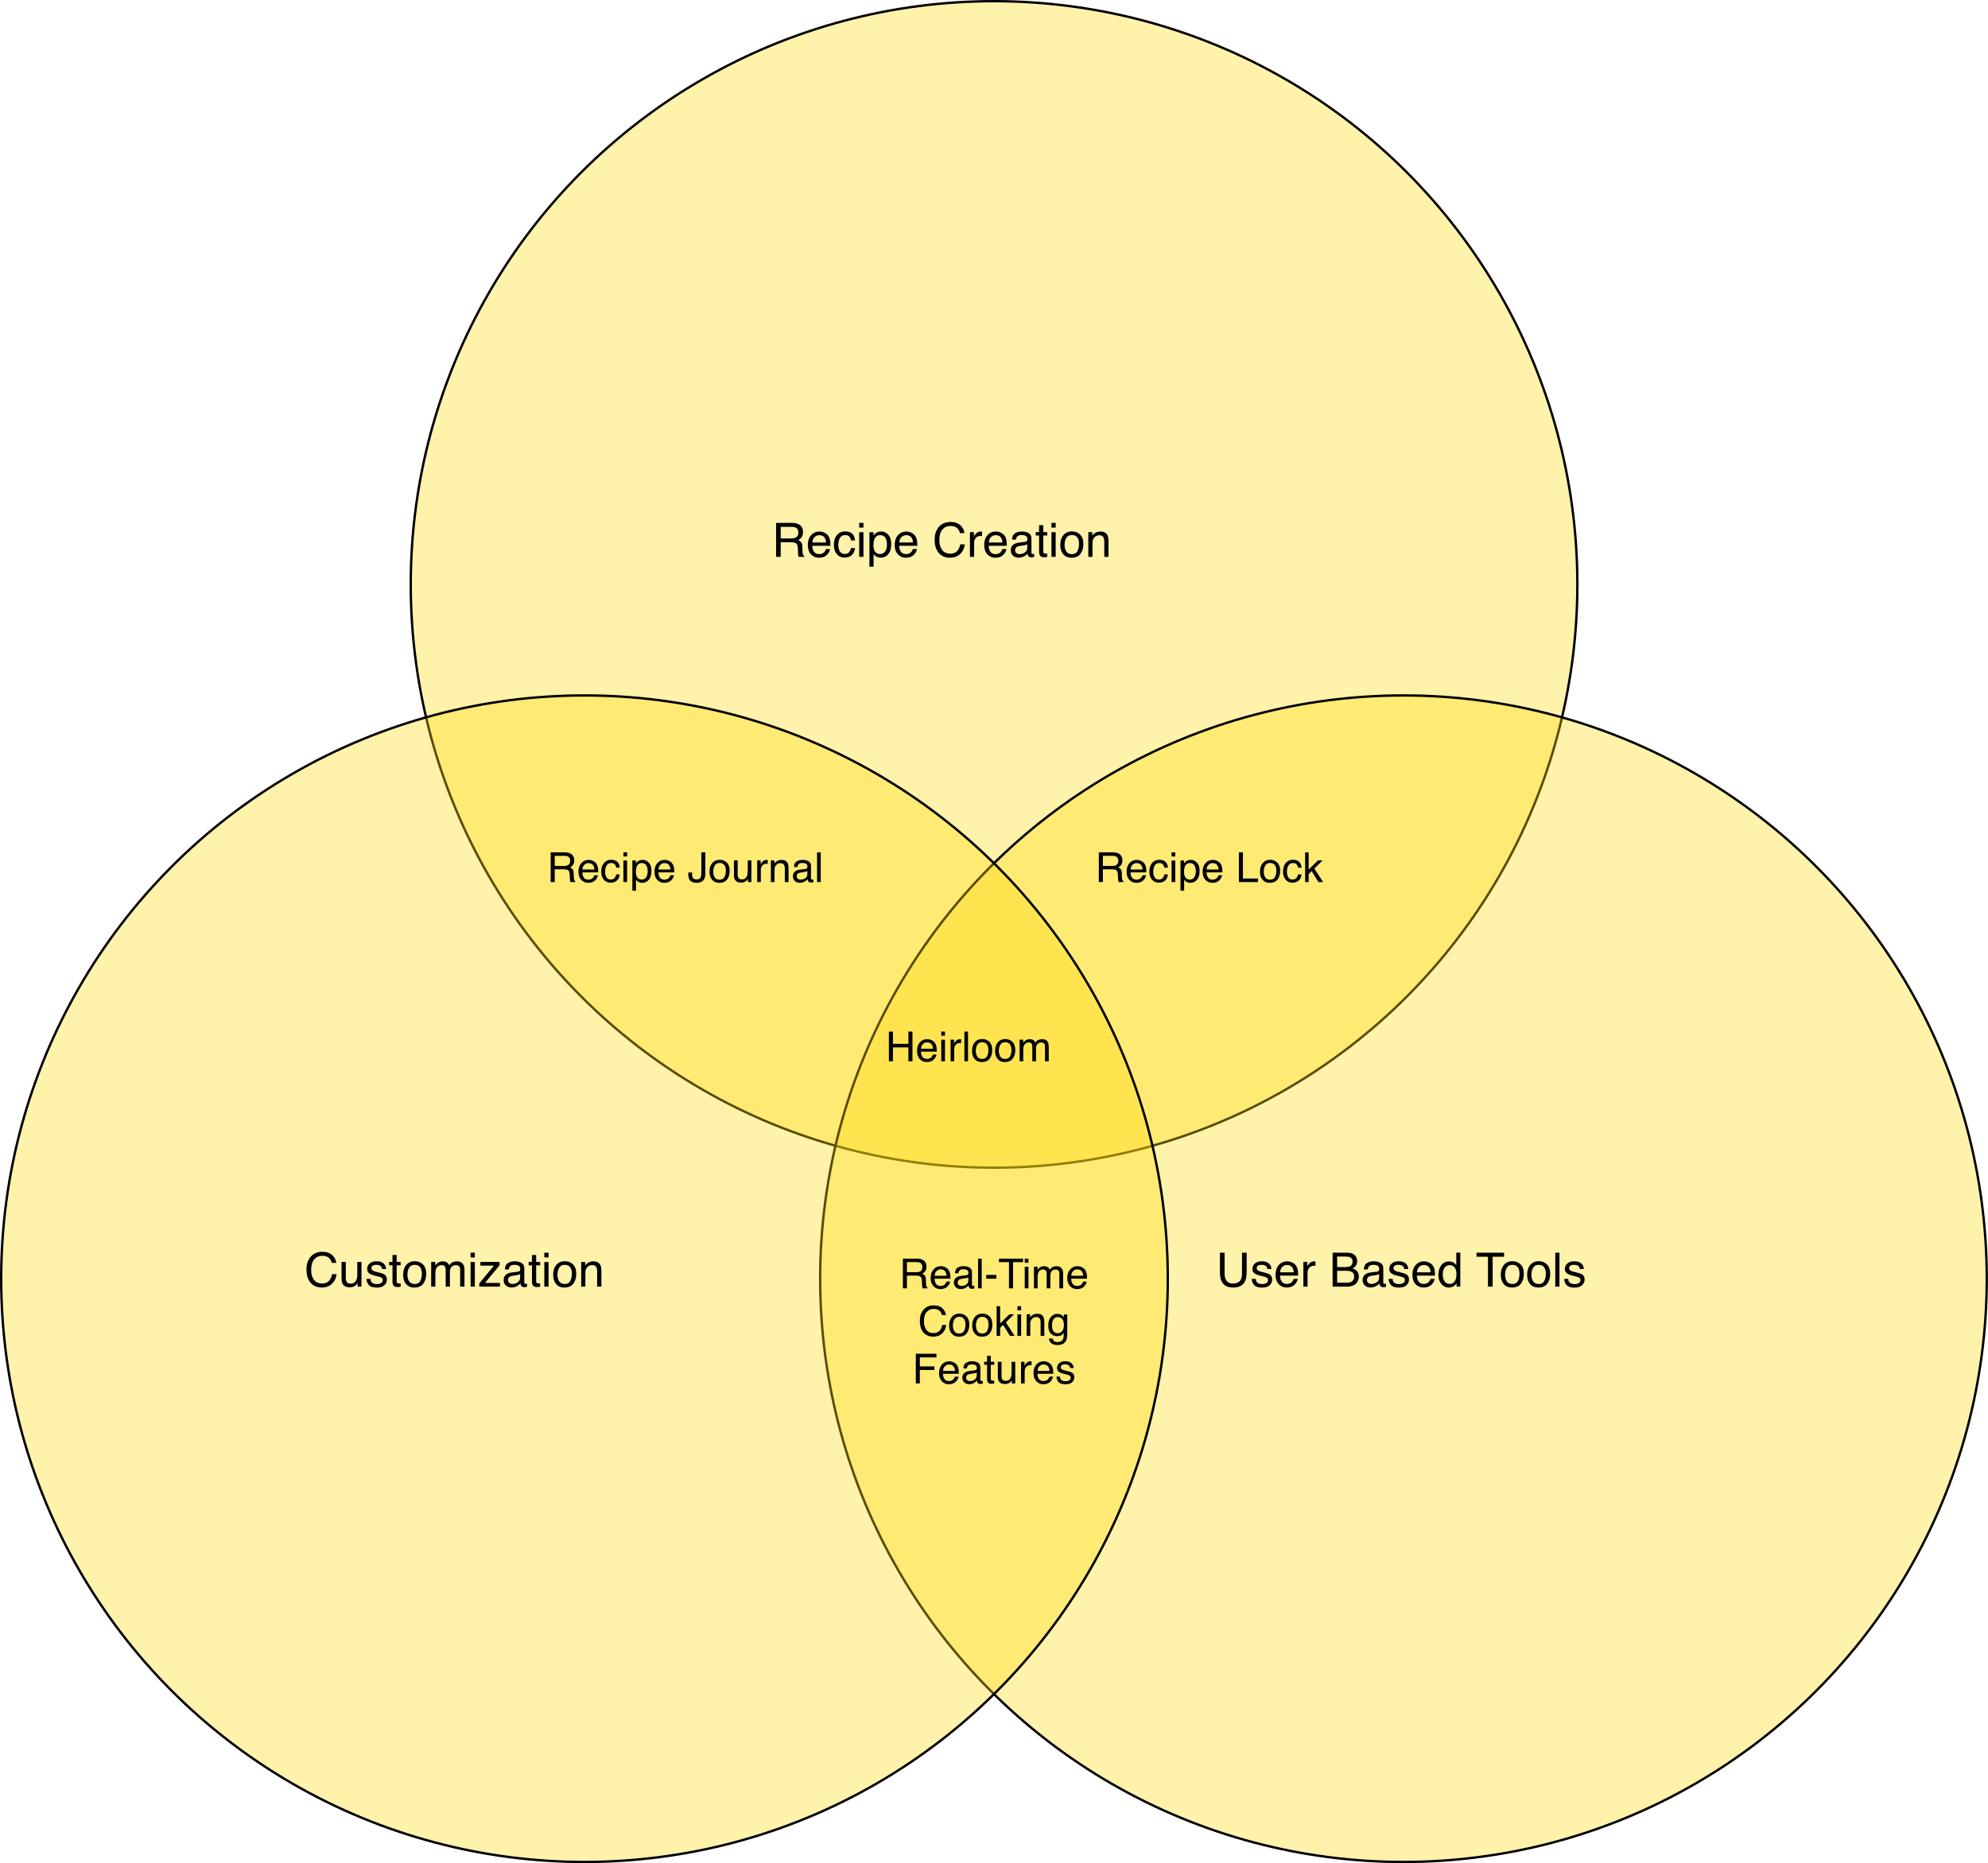 <svg width="16801" height="15747" viewBox="0 0 16801 15747" fill="none" xmlns="http://www.w3.org/2000/svg">
<circle cx="8400.93" cy="4939.65" r="4929.65" fill="#FFDB0E" fill-opacity="0.35" stroke="black" stroke-width="20"/>
<circle cx="11860.9" cy="10807.4" r="4929.65" fill="#FFDB0E" fill-opacity="0.35" stroke="black" stroke-width="20"/>
<circle cx="4939.65" cy="10807.4" r="4929.65" fill="#FFDB0E" fill-opacity="0.35" stroke="black" stroke-width="20"/>
<path d="M6687.75 4550.9C6705.98 4550.9 6720.37 4547.25 6730.92 4539.96C6741.6 4532.67 6746.93 4519.52 6746.93 4500.51C6746.93 4480.06 6739.51 4466.13 6724.67 4458.71C6716.73 4454.8 6706.11 4452.85 6692.83 4452.85H6597.91V4550.9H6687.75ZM6559.04 4419.45H6691.86C6713.73 4419.45 6731.76 4422.64 6745.96 4429.02C6772.91 4441.26 6786.39 4463.85 6786.39 4496.8C6786.39 4513.98 6782.81 4528.05 6775.64 4538.98C6768.61 4549.92 6758.72 4558.71 6745.96 4565.35C6757.15 4569.91 6765.55 4575.9 6771.15 4583.32C6776.88 4590.74 6780.07 4602.78 6780.72 4619.45L6782.09 4657.93C6782.48 4668.87 6783.39 4677 6784.82 4682.34C6787.17 4691.46 6791.33 4697.32 6797.32 4699.92V4706.37H6749.67C6748.37 4703.89 6747.32 4700.7 6746.54 4696.8C6745.76 4692.89 6745.11 4685.34 6744.59 4674.14L6742.25 4626.29C6741.33 4607.54 6734.37 4594.97 6721.35 4588.59C6713.93 4585.08 6702.27 4583.32 6686.39 4583.32H6597.91V4706.37H6559.04V4419.45ZM6925.84 4492.5C6940.68 4492.5 6955.07 4496.01 6969 4503.05C6982.94 4509.95 6993.55 4518.93 7000.84 4530C7007.87 4540.55 7012.56 4552.85 7014.9 4566.91C7016.99 4576.55 7018.03 4591.91 7018.03 4613.01H6864.71C6865.36 4634.23 6870.37 4651.29 6879.75 4664.18C6889.12 4676.94 6903.64 4683.32 6923.3 4683.32C6941.66 4683.32 6956.31 4677.26 6967.25 4665.15C6973.5 4658.12 6977.92 4649.99 6980.53 4640.74H7015.1C7014.19 4648.42 7011.13 4657.02 7005.92 4666.52C7000.84 4675.9 6995.11 4683.58 6988.73 4689.57C6978.05 4699.99 6964.84 4707.02 6949.08 4710.66C6940.62 4712.75 6931.05 4713.79 6920.37 4713.79C6894.33 4713.79 6872.26 4704.35 6854.16 4685.47C6836.06 4666.46 6827.01 4639.89 6827.01 4605.78C6827.01 4572.19 6836.13 4544.91 6854.36 4523.94C6872.58 4502.98 6896.41 4492.5 6925.84 4492.5ZM6981.89 4585.08C6980.46 4569.84 6977.14 4557.67 6971.93 4548.55C6962.3 4531.63 6946.22 4523.16 6923.69 4523.16C6907.55 4523.16 6894 4529.02 6883.07 4540.74C6872.13 4552.33 6866.33 4567.11 6865.68 4585.08H6981.89ZM7142.05 4491.13C7165.62 4491.13 7184.76 4496.86 7199.47 4508.32C7214.32 4519.78 7223.24 4539.5 7226.23 4567.5H7192.05C7189.97 4554.61 7185.21 4543.93 7177.79 4535.47C7170.37 4526.87 7158.46 4522.58 7142.05 4522.58C7119.65 4522.58 7103.64 4533.51 7094 4555.39C7087.75 4569.58 7084.63 4587.09 7084.63 4607.93C7084.63 4628.89 7089.06 4646.53 7097.91 4660.86C7106.76 4675.18 7120.7 4682.34 7139.71 4682.34C7154.29 4682.34 7165.81 4677.92 7174.28 4669.06C7182.87 4660.08 7188.8 4647.84 7192.05 4632.34H7226.23C7222.32 4660.08 7212.56 4680.39 7196.93 4693.28C7181.31 4706.04 7161.32 4712.42 7136.97 4712.42C7109.63 4712.42 7087.82 4702.46 7071.54 4682.54C7055.27 4662.49 7047.13 4637.49 7047.13 4607.54C7047.13 4570.82 7056.05 4542.24 7073.89 4521.8C7091.73 4501.35 7114.45 4491.13 7142.05 4491.13ZM7261.39 4498.16H7297.13V4706.37H7261.39V4498.16ZM7261.39 4419.45H7297.13V4459.3H7261.39V4419.45ZM7438.73 4682.73C7455.14 4682.73 7468.74 4675.9 7479.55 4662.23C7490.49 4648.42 7495.96 4627.85 7495.96 4600.51C7495.96 4583.84 7493.55 4569.52 7488.73 4557.54C7479.62 4534.49 7462.95 4522.97 7438.73 4522.97C7414.38 4522.97 7397.71 4535.14 7388.73 4559.49C7383.91 4572.51 7381.5 4589.05 7381.5 4609.1C7381.5 4625.25 7383.91 4638.98 7388.73 4650.31C7397.85 4671.93 7414.51 4682.73 7438.73 4682.73ZM7347.71 4498.16H7381.89V4525.9C7388.93 4516.39 7396.61 4509.03 7404.94 4503.83C7416.79 4496.01 7430.72 4492.11 7446.74 4492.11C7470.44 4492.11 7490.55 4501.22 7507.09 4519.45C7523.63 4537.55 7531.89 4563.46 7531.89 4597.19C7531.89 4642.76 7519.98 4675.31 7496.15 4694.84C7481.05 4707.21 7463.47 4713.4 7443.42 4713.4C7427.66 4713.4 7414.45 4709.95 7403.77 4703.05C7397.52 4699.14 7390.55 4692.43 7382.87 4682.93V4789.76H7347.71V4498.16ZM7660.21 4492.5C7675.06 4492.5 7689.45 4496.01 7703.38 4503.05C7717.31 4509.95 7727.92 4518.93 7735.21 4530C7742.25 4540.55 7746.93 4552.85 7749.28 4566.91C7751.36 4576.55 7752.4 4591.91 7752.4 4613.01H7599.08C7599.73 4634.23 7604.75 4651.29 7614.12 4664.18C7623.5 4676.94 7638.01 4683.32 7657.68 4683.32C7676.04 4683.32 7690.68 4677.26 7701.62 4665.15C7707.87 4658.12 7712.3 4649.99 7714.9 4640.74H7749.47C7748.56 4648.42 7745.5 4657.02 7740.29 4666.52C7735.21 4675.9 7729.49 4683.58 7723.11 4689.57C7712.43 4699.99 7699.21 4707.02 7683.46 4710.66C7674.99 4712.75 7665.42 4713.79 7654.75 4713.79C7628.7 4713.79 7606.63 4704.35 7588.54 4685.47C7570.44 4666.46 7561.39 4639.89 7561.39 4605.78C7561.39 4572.19 7570.5 4544.91 7588.73 4523.94C7606.96 4502.98 7630.79 4492.5 7660.21 4492.5ZM7716.27 4585.08C7714.84 4569.84 7711.52 4557.67 7706.31 4548.55C7696.67 4531.63 7680.59 4523.16 7658.07 4523.16C7641.92 4523.16 7628.38 4529.02 7617.44 4540.74C7606.5 4552.33 7600.71 4567.11 7600.06 4585.08H7716.27ZM8032.68 4411.64C8069 4411.64 8097.19 4421.21 8117.25 4440.35C8137.3 4459.49 8148.43 4481.24 8150.64 4505.58H8112.75C8108.46 4487.09 8099.86 4472.45 8086.97 4461.64C8074.21 4450.83 8056.24 4445.43 8033.07 4445.43C8004.81 4445.43 7981.96 4455.39 7964.51 4475.31C7947.19 4495.1 7938.54 4525.51 7938.54 4566.52C7938.54 4600.12 7946.35 4627.39 7961.97 4648.36C7977.73 4669.19 8001.17 4679.61 8032.29 4679.61C8060.93 4679.61 8082.74 4668.61 8097.71 4646.6C8105.66 4635.01 8111.58 4619.78 8115.49 4600.9H8153.38C8149.99 4631.11 8138.8 4656.43 8119.79 4676.87C8097 4701.48 8066.27 4713.79 8027.6 4713.79C7994.26 4713.79 7966.27 4703.7 7943.61 4683.51C7913.8 4656.82 7898.89 4615.61 7898.89 4559.88C7898.89 4517.56 7910.08 4482.86 7932.48 4455.78C7956.7 4426.35 7990.1 4411.64 8032.68 4411.64ZM8197.13 4497.19H8230.53V4533.32C8233.26 4526.29 8239.97 4517.76 8250.64 4507.73C8261.32 4497.58 8273.63 4492.5 8287.56 4492.5C8288.21 4492.5 8289.32 4492.56 8290.88 4492.69C8292.44 4492.82 8295.11 4493.08 8298.89 4493.48V4530.58C8296.8 4530.19 8294.85 4529.93 8293.03 4529.8C8291.33 4529.67 8289.45 4529.61 8287.36 4529.61C8269.65 4529.61 8256.05 4535.34 8246.54 4546.8C8237.04 4558.12 8232.29 4571.21 8232.29 4586.05V4706.37H8197.13V4497.19ZM8416.46 4492.5C8431.31 4492.5 8445.7 4496.01 8459.63 4503.05C8473.56 4509.95 8484.17 4518.93 8491.46 4530C8498.5 4540.55 8503.18 4552.85 8505.53 4566.91C8507.61 4576.55 8508.65 4591.91 8508.65 4613.01H8355.33C8355.98 4634.23 8361 4651.29 8370.37 4664.18C8379.75 4676.94 8394.26 4683.32 8413.93 4683.32C8432.29 4683.32 8446.93 4677.26 8457.87 4665.15C8464.12 4658.12 8468.55 4649.99 8471.15 4640.74H8505.72C8504.81 4648.42 8501.75 4657.02 8496.54 4666.52C8491.46 4675.9 8485.74 4683.58 8479.36 4689.57C8468.68 4699.99 8455.46 4707.02 8439.71 4710.66C8431.24 4712.75 8421.67 4713.79 8411 4713.79C8384.95 4713.79 8362.88 4704.35 8344.79 4685.47C8326.69 4666.46 8317.64 4639.89 8317.64 4605.78C8317.64 4572.19 8326.75 4544.91 8344.98 4523.94C8363.21 4502.98 8387.04 4492.5 8416.46 4492.5ZM8472.52 4585.08C8471.09 4569.84 8467.77 4557.67 8462.56 4548.55C8452.92 4531.63 8436.84 4523.16 8414.32 4523.16C8398.17 4523.16 8384.63 4529.02 8373.69 4540.74C8362.75 4552.33 8356.96 4567.11 8356.31 4585.08H8472.52ZM8578.96 4650.7C8578.96 4660.86 8582.68 4668.87 8590.1 4674.73C8597.52 4680.58 8606.31 4683.51 8616.46 4683.51C8628.83 4683.51 8640.81 4680.65 8652.4 4674.92C8671.93 4665.42 8681.7 4649.86 8681.7 4628.24V4599.92C8677.4 4602.65 8671.87 4604.93 8665.1 4606.76C8658.33 4608.58 8651.69 4609.88 8645.18 4610.66L8623.89 4613.4C8611.13 4615.09 8601.56 4617.76 8595.18 4621.4C8584.37 4627.52 8578.96 4637.29 8578.96 4650.7ZM8664.12 4579.61C8672.19 4578.57 8677.6 4575.18 8680.33 4569.45C8681.89 4566.33 8682.68 4561.83 8682.68 4555.98C8682.68 4544 8678.38 4535.34 8669.79 4530C8661.32 4524.53 8649.15 4521.8 8633.26 4521.8C8614.9 4521.8 8601.88 4526.74 8594.2 4536.64C8589.9 4542.11 8587.1 4550.25 8585.8 4561.05H8552.99C8553.64 4535.27 8561.97 4517.37 8577.99 4507.34C8594.13 4497.19 8612.82 4492.11 8634.04 4492.11C8658.65 4492.11 8678.64 4496.8 8694 4506.17C8709.24 4515.55 8716.86 4530.13 8716.86 4549.92V4670.43C8716.86 4674.07 8717.57 4677 8719 4679.22C8720.57 4681.43 8723.76 4682.54 8728.57 4682.54C8730.14 4682.54 8731.89 4682.47 8733.85 4682.34C8735.8 4682.08 8737.88 4681.76 8740.1 4681.37V4707.34C8734.63 4708.9 8730.46 4709.88 8727.6 4710.27C8724.73 4710.66 8720.83 4710.86 8715.88 4710.86C8703.77 4710.86 8694.98 4706.56 8689.51 4697.97C8686.65 4693.41 8684.63 4686.96 8683.46 4678.63C8676.3 4688.01 8666.01 4696.14 8652.6 4703.05C8639.19 4709.95 8624.41 4713.4 8608.26 4713.4C8588.86 4713.4 8572.98 4707.54 8560.61 4695.82C8548.37 4683.97 8542.25 4669.19 8542.25 4651.48C8542.25 4632.08 8548.3 4617.04 8560.41 4606.37C8572.52 4595.69 8588.4 4589.11 8608.07 4586.64L8664.12 4579.61ZM8781.7 4438.79H8817.25V4497.19H8850.64V4525.9H8817.25V4662.42C8817.25 4669.71 8819.72 4674.59 8824.67 4677.07C8827.4 4678.5 8831.96 4679.22 8838.34 4679.22C8840.03 4679.22 8841.86 4679.22 8843.81 4679.22C8845.76 4679.09 8848.04 4678.89 8850.64 4678.63V4706.37C8846.61 4707.54 8842.38 4708.38 8837.95 4708.9C8833.65 4709.43 8828.96 4709.69 8823.89 4709.69C8807.48 4709.69 8796.35 4705.52 8790.49 4697.19C8784.63 4688.72 8781.7 4677.78 8781.7 4664.37V4525.9H8753.38V4497.19H8781.7V4438.79ZM8886 4498.16H8921.74V4706.37H8886V4498.16ZM8886 4419.45H8921.74V4459.3H8886V4419.45ZM9058.07 4683.71C9081.37 4683.71 9097.32 4674.92 9105.92 4657.34C9114.64 4639.63 9119 4619.97 9119 4598.36C9119 4578.83 9115.88 4562.94 9109.63 4550.7C9099.73 4531.43 9082.68 4521.8 9058.46 4521.8C9036.97 4521.8 9021.35 4530 9011.58 4546.4C9001.82 4562.81 8996.93 4582.6 8996.93 4605.78C8996.93 4628.05 9001.82 4646.6 9011.58 4661.44C9021.35 4676.29 9036.84 4683.71 9058.07 4683.71ZM9059.43 4491.13C9086.39 4491.13 9109.17 4500.12 9127.79 4518.08C9146.41 4536.05 9155.72 4562.49 9155.72 4597.38C9155.72 4631.11 9147.52 4658.97 9131.11 4680.98C9114.71 4702.98 9089.25 4713.98 9054.75 4713.98C9025.97 4713.98 9003.12 4704.28 8986.19 4684.88C8969.26 4665.35 8960.8 4639.18 8960.8 4606.37C8960.8 4571.21 8969.72 4543.21 8987.56 4522.38C9005.4 4501.55 9029.36 4491.13 9059.43 4491.13ZM9197.71 4497.19H9231.11V4526.87C9241.01 4514.63 9251.49 4505.84 9262.56 4500.51C9273.63 4495.17 9285.93 4492.5 9299.47 4492.5C9329.16 4492.5 9349.21 4502.85 9359.63 4523.55C9365.36 4534.88 9368.22 4551.09 9368.22 4572.19V4706.37H9332.48V4574.53C9332.48 4561.77 9330.59 4551.48 9326.82 4543.67C9320.57 4530.65 9309.24 4524.14 9292.83 4524.14C9284.5 4524.14 9277.66 4524.99 9272.32 4526.68C9262.69 4529.54 9254.23 4535.27 9246.93 4543.87C9241.07 4550.77 9237.23 4557.93 9235.41 4565.35C9233.72 4572.64 9232.87 4583.12 9232.87 4596.8V4706.37H9197.71V4497.19Z" fill="black"/>
<path d="M2723.8 10580C2760.13 10580 2788.32 10589.6 2808.37 10608.7C2828.42 10627.8 2839.56 10649.6 2841.77 10673.9H2803.88C2799.58 10655.4 2790.99 10640.8 2778.1 10630C2765.34 10619.2 2747.37 10613.8 2724.19 10613.8C2695.94 10613.8 2673.08 10623.7 2655.64 10643.7C2638.32 10663.5 2629.66 10693.9 2629.66 10734.9C2629.66 10768.5 2637.47 10795.7 2653.1 10816.7C2668.85 10837.5 2692.29 10848 2723.41 10848C2752.06 10848 2773.87 10837 2788.84 10814.9C2796.78 10803.4 2802.71 10788.1 2806.61 10769.2H2844.5C2841.12 10799.5 2829.92 10824.8 2810.91 10845.2C2788.12 10869.8 2757.39 10882.1 2718.72 10882.1C2685.39 10882.1 2657.39 10872 2634.74 10851.9C2604.92 10825.2 2590.01 10784 2590.01 10728.2C2590.01 10685.9 2601.21 10651.2 2623.61 10624.1C2647.82 10594.7 2681.22 10580 2723.8 10580ZM2922.43 10665.5V10804.4C2922.43 10815.1 2924.13 10823.8 2927.51 10830.6C2933.76 10843.1 2945.42 10849.3 2962.47 10849.3C2986.95 10849.3 3003.62 10838.4 3012.47 10816.5C3017.29 10804.8 3019.7 10788.7 3019.7 10768.3V10665.5H3054.86V10874.7H3021.65L3022.04 10843.9C3017.49 10851.8 3011.82 10858.5 3005.05 10864C2991.64 10874.9 2975.36 10880.4 2956.22 10880.4C2926.4 10880.4 2906.09 10870.4 2895.29 10850.5C2889.43 10839.8 2886.5 10825.6 2886.5 10807.7V10665.5H2922.43ZM3130.83 10809.1C3131.87 10820.8 3134.8 10829.8 3139.62 10836C3148.48 10847.4 3163.84 10853 3185.71 10853C3198.74 10853 3210.19 10850.2 3220.09 10844.6C3229.99 10838.9 3234.93 10830.1 3234.93 10818.3C3234.93 10809.3 3230.96 10802.4 3223.02 10797.8C3217.94 10794.9 3207.92 10791.6 3192.94 10787.8L3165.01 10780.8C3147.17 10776.3 3134.02 10771.4 3125.56 10765.9C3110.45 10756.4 3102.9 10743.3 3102.9 10726.5C3102.9 10706.7 3110 10690.7 3124.19 10678.4C3138.51 10666.2 3157.72 10660.1 3181.81 10660.1C3213.32 10660.1 3236.04 10669.3 3249.97 10687.8C3258.7 10699.5 3262.93 10712.1 3262.67 10725.7H3229.46C3228.81 10717.7 3226.01 10710.5 3221.07 10704C3212.99 10694.8 3199 10690.1 3179.07 10690.1C3165.79 10690.1 3155.7 10692.7 3148.8 10697.8C3142.03 10702.8 3138.64 10709.5 3138.64 10717.9C3138.64 10727 3143.14 10734.3 3152.12 10739.8C3157.33 10743 3165.01 10745.9 3175.17 10748.3L3198.41 10754C3223.67 10760.1 3240.6 10766.1 3249.19 10771.8C3262.86 10780.8 3269.7 10794.9 3269.7 10814.2C3269.7 10832.8 3262.6 10848.9 3248.41 10862.4C3234.35 10876 3212.86 10882.7 3183.96 10882.7C3152.84 10882.7 3130.77 10875.7 3117.75 10861.6C3104.86 10847.4 3097.95 10829.9 3097.04 10809.1H3130.83ZM3316.96 10607.1H3352.51V10665.5H3385.91V10694.2H3352.51V10830.8C3352.51 10838.1 3354.99 10842.9 3359.93 10845.4C3362.67 10846.8 3367.23 10847.6 3373.61 10847.6C3375.3 10847.6 3377.12 10847.6 3379.07 10847.6C3381.03 10847.4 3383.31 10847.2 3385.91 10847V10874.7C3381.87 10875.9 3377.64 10876.7 3373.21 10877.3C3368.92 10877.8 3364.23 10878 3359.15 10878C3342.75 10878 3331.61 10873.9 3325.75 10865.5C3319.89 10857.1 3316.96 10846.1 3316.96 10832.7V10694.2H3288.64V10665.5H3316.96V10607.1ZM3504.27 10852.1C3527.58 10852.1 3543.53 10843.3 3552.12 10825.7C3560.85 10808 3565.21 10788.3 3565.21 10766.7C3565.21 10747.2 3562.08 10731.3 3555.83 10719C3545.94 10699.8 3528.88 10690.1 3504.66 10690.1C3483.18 10690.1 3467.55 10698.3 3457.79 10714.8C3448.02 10731.2 3443.14 10751 3443.14 10774.1C3443.14 10796.4 3448.02 10814.9 3457.79 10829.8C3467.55 10844.6 3483.05 10852.1 3504.27 10852.1ZM3505.64 10659.5C3532.59 10659.5 3555.38 10668.5 3574 10686.4C3592.62 10704.4 3601.93 10730.8 3601.93 10765.7C3601.93 10799.5 3593.72 10827.3 3577.32 10849.3C3560.91 10871.3 3535.45 10882.3 3500.95 10882.3C3472.17 10882.3 3449.32 10872.6 3432.39 10853.2C3415.47 10833.7 3407 10807.5 3407 10774.7C3407 10739.6 3415.92 10711.6 3433.76 10690.7C3451.6 10669.9 3475.56 10659.5 3505.64 10659.5ZM3643.92 10665.5H3678.68V10695.2C3687.02 10684.9 3694.57 10677.4 3701.34 10672.8C3712.93 10664.8 3726.08 10660.8 3740.79 10660.8C3757.46 10660.8 3770.87 10664.9 3781.03 10673.2C3786.76 10677.8 3791.96 10684.7 3796.65 10693.9C3804.46 10682.7 3813.64 10674.4 3824.19 10669C3834.74 10663.6 3846.59 10660.8 3859.74 10660.8C3887.86 10660.8 3907 10671 3917.16 10691.3C3922.63 10702.3 3925.36 10717 3925.36 10735.5V10874.7H3888.84V10729.4C3888.84 10715.5 3885.32 10705.9 3878.29 10700.7C3871.39 10695.5 3862.93 10692.9 3852.9 10692.9C3839.1 10692.9 3827.19 10697.5 3817.16 10706.7C3807.26 10716 3802.32 10731.4 3802.32 10753V10874.7H3766.57V10738.2C3766.57 10724 3764.88 10713.6 3761.5 10707.1C3756.16 10697.4 3746.2 10692.5 3731.61 10692.5C3718.33 10692.5 3706.22 10697.6 3695.29 10707.9C3684.48 10718.2 3679.07 10736.8 3679.07 10763.8V10874.7H3643.92V10665.5ZM3977.12 10666.5H4012.86V10874.7H3977.12V10666.5ZM3977.12 10587.8H4012.86V10627.6H3977.12V10587.8ZM4050.56 10847L4174.58 10697H4059.74V10665.5H4221.85V10694.2L4098.61 10843.3H4225.56V10874.7H4050.56V10847ZM4293.14 10819C4293.14 10829.2 4296.85 10837.2 4304.27 10843.1C4311.69 10848.9 4320.48 10851.9 4330.64 10851.9C4343.01 10851.9 4354.99 10849 4366.57 10843.3C4386.11 10833.8 4395.87 10818.2 4395.87 10796.6V10768.3C4391.57 10771 4386.04 10773.3 4379.27 10775.1C4372.5 10776.9 4365.86 10778.2 4359.35 10779L4338.06 10781.7C4325.3 10783.4 4315.73 10786.1 4309.35 10789.8C4298.54 10795.9 4293.14 10805.6 4293.14 10819ZM4378.29 10748C4386.37 10746.9 4391.77 10743.5 4394.5 10737.8C4396.07 10734.7 4396.85 10730.2 4396.85 10724.3C4396.85 10712.3 4392.55 10703.7 4383.96 10698.3C4375.49 10692.9 4363.32 10690.1 4347.43 10690.1C4329.07 10690.1 4316.05 10695.1 4308.37 10705C4304.07 10710.5 4301.27 10718.6 4299.97 10729.4H4267.16C4267.81 10703.6 4276.14 10685.7 4292.16 10675.7C4308.31 10665.5 4326.99 10660.5 4348.21 10660.5C4372.82 10660.5 4392.81 10665.1 4408.18 10674.5C4423.41 10683.9 4431.03 10698.5 4431.03 10718.3V10838.8C4431.03 10842.4 4431.74 10845.4 4433.18 10847.6C4434.74 10849.8 4437.93 10850.9 4442.75 10850.9C4444.31 10850.9 4446.07 10850.8 4448.02 10850.7C4449.97 10850.4 4452.06 10850.1 4454.27 10849.7V10875.7C4448.8 10877.3 4444.63 10878.2 4441.77 10878.6C4438.9 10879 4435 10879.2 4430.05 10879.2C4417.94 10879.2 4409.15 10874.9 4403.68 10866.3C4400.82 10861.8 4398.8 10855.3 4397.63 10847C4390.47 10856.4 4380.18 10864.5 4366.77 10871.4C4353.36 10878.3 4338.58 10881.7 4322.43 10881.7C4303.03 10881.7 4287.15 10875.9 4274.78 10864.2C4262.54 10852.3 4256.42 10837.5 4256.42 10819.8C4256.42 10800.4 4262.47 10785.4 4274.58 10774.7C4286.69 10764 4302.58 10757.5 4322.24 10755L4378.29 10748ZM4495.87 10607.1H4531.42V10665.5H4564.82V10694.2H4531.42V10830.8C4531.42 10838.1 4533.89 10842.9 4538.84 10845.4C4541.57 10846.8 4546.13 10847.6 4552.51 10847.6C4554.2 10847.6 4556.03 10847.6 4557.98 10847.6C4559.93 10847.4 4562.21 10847.2 4564.82 10847V10874.7C4560.78 10875.9 4556.55 10876.7 4552.12 10877.3C4547.82 10877.8 4543.14 10878 4538.06 10878C4521.65 10878 4510.52 10873.9 4504.66 10865.5C4498.8 10857.1 4495.87 10846.1 4495.87 10832.7V10694.2H4467.55V10665.5H4495.87V10607.1ZM4600.17 10666.5H4635.91V10874.7H4600.17V10666.5ZM4600.17 10587.8H4635.91V10627.6H4600.17V10587.8ZM4772.24 10852.1C4795.55 10852.1 4811.5 10843.3 4820.09 10825.7C4828.81 10808 4833.18 10788.3 4833.18 10766.7C4833.18 10747.2 4830.05 10731.3 4823.8 10719C4813.9 10699.8 4796.85 10690.1 4772.63 10690.1C4751.14 10690.1 4735.52 10698.3 4725.75 10714.8C4715.99 10731.2 4711.11 10751 4711.11 10774.1C4711.11 10796.4 4715.99 10814.9 4725.75 10829.8C4735.52 10844.6 4751.01 10852.1 4772.24 10852.1ZM4773.61 10659.5C4800.56 10659.5 4823.35 10668.5 4841.96 10686.4C4860.58 10704.4 4869.89 10730.8 4869.89 10765.7C4869.89 10799.5 4861.69 10827.3 4845.29 10849.3C4828.88 10871.3 4803.42 10882.3 4768.92 10882.3C4740.14 10882.3 4717.29 10872.6 4700.36 10853.2C4683.44 10833.7 4674.97 10807.5 4674.97 10774.7C4674.97 10739.6 4683.89 10711.6 4701.73 10690.7C4719.57 10669.9 4743.53 10659.5 4773.61 10659.5ZM4911.89 10665.5H4945.29V10695.2C4955.18 10683 4965.66 10674.2 4976.73 10668.9C4987.8 10663.5 5000.1 10660.8 5013.64 10660.8C5043.33 10660.8 5063.38 10671.2 5073.8 10691.9C5079.53 10703.2 5082.39 10719.4 5082.39 10740.5V10874.7H5046.65V10742.9C5046.65 10730.1 5044.76 10719.8 5040.99 10712C5034.74 10699 5023.41 10692.5 5007 10692.5C4998.67 10692.5 4991.83 10693.3 4986.5 10695C4976.86 10697.9 4968.4 10703.6 4961.11 10712.2C4955.25 10719.1 4951.4 10726.3 4949.58 10733.7C4947.89 10741 4947.04 10751.5 4947.04 10765.1V10874.7H4911.89V10665.5Z" fill="black"/>
<path d="M4766.7 7318.98C4782.65 7318.98 4795.24 7315.79 4804.47 7309.41C4813.82 7303.03 4818.49 7291.52 4818.49 7274.88C4818.49 7257 4811.99 7244.81 4799 7238.31C4792.05 7234.89 4782.77 7233.18 4771.15 7233.18H4688.09V7318.98H4766.7ZM4654.08 7203.96H4770.29C4789.43 7203.96 4805.21 7206.75 4817.63 7212.33C4841.22 7223.04 4853.01 7242.81 4853.01 7271.64C4853.01 7286.68 4849.87 7298.98 4843.61 7308.55C4837.46 7318.12 4828.8 7325.81 4817.63 7331.62C4827.43 7335.61 4834.78 7340.85 4839.68 7347.34C4844.69 7353.84 4847.48 7364.38 4848.05 7378.96L4849.25 7412.63C4849.59 7422.2 4850.39 7429.32 4851.64 7433.99C4853.69 7441.97 4857.34 7447.09 4862.58 7449.37V7455.01H4820.88C4819.74 7452.85 4818.83 7450.05 4818.14 7446.64C4817.46 7443.22 4816.89 7436.61 4816.44 7426.81L4814.38 7384.94C4813.59 7368.54 4807.49 7357.54 4796.1 7351.96C4789.6 7348.88 4779.41 7347.34 4765.51 7347.34H4688.09V7455.01H4654.08V7203.96ZM4975.03 7267.88C4988.02 7267.88 5000.61 7270.95 5012.8 7277.11C5024.99 7283.14 5034.27 7291.01 5040.65 7300.69C5046.81 7309.92 5050.91 7320.68 5052.96 7332.99C5054.78 7341.42 5055.69 7354.86 5055.69 7373.32H4921.54C4922.11 7391.89 4926.49 7406.82 4934.7 7418.1C4942.9 7429.26 4955.6 7434.84 4972.81 7434.84C4988.87 7434.84 5001.69 7429.55 5011.26 7418.95C5016.73 7412.8 5020.6 7405.68 5022.88 7397.59H5053.13C5052.33 7404.31 5049.65 7411.83 5045.1 7420.15C5040.65 7428.35 5035.64 7435.07 5030.06 7440.31C5020.72 7449.43 5009.15 7455.58 4995.37 7458.77C4987.96 7460.59 4979.59 7461.5 4970.24 7461.5C4947.46 7461.5 4928.15 7453.24 4912.31 7436.72C4896.47 7420.09 4888.55 7396.85 4888.55 7367C4888.55 7337.6 4896.53 7313.73 4912.48 7295.39C4928.43 7277.05 4949.28 7267.88 4975.03 7267.88ZM5024.08 7348.88C5022.82 7335.55 5019.92 7324.9 5015.36 7316.92C5006.93 7302.11 4992.86 7294.71 4973.15 7294.71C4959.02 7294.71 4947.17 7299.83 4937.6 7310.09C4928.03 7320.23 4922.96 7333.16 4922.39 7348.88H5024.08ZM5164.21 7266.68C5184.84 7266.68 5201.58 7271.69 5214.46 7281.72C5227.45 7291.75 5235.25 7309.01 5237.87 7333.5H5207.96C5206.14 7322.22 5201.98 7312.88 5195.49 7305.47C5188.99 7297.96 5178.57 7294.2 5164.21 7294.2C5144.62 7294.2 5130.6 7303.77 5122.17 7322.91C5116.7 7335.32 5113.97 7350.65 5113.97 7368.88C5113.97 7387.22 5117.84 7402.66 5125.59 7415.19C5133.34 7427.72 5145.53 7433.99 5162.16 7433.99C5174.92 7433.99 5185.01 7430.12 5192.41 7422.37C5199.93 7414.51 5205.12 7403.8 5207.96 7390.24H5237.87C5234.45 7414.51 5225.91 7432.28 5212.24 7443.56C5198.56 7454.73 5181.08 7460.31 5159.77 7460.31C5135.84 7460.31 5116.76 7451.59 5102.52 7434.16C5088.28 7416.62 5081.16 7394.74 5081.16 7368.54C5081.16 7336.41 5088.96 7311.4 5104.57 7293.51C5120.18 7275.62 5140.06 7266.68 5164.21 7266.68ZM5268.63 7272.83H5299.91V7455.01H5268.63V7272.83ZM5268.63 7203.96H5299.91V7238.82H5268.63V7203.96ZM5423.81 7434.33C5438.16 7434.33 5450.07 7428.35 5459.53 7416.39C5469.1 7404.31 5473.88 7386.31 5473.88 7362.38C5473.88 7347.8 5471.77 7335.27 5467.56 7324.79C5459.58 7304.62 5445 7294.54 5423.81 7294.54C5402.5 7294.54 5387.92 7305.19 5380.06 7326.5C5375.84 7337.89 5373.74 7352.36 5373.74 7369.9C5373.74 7384.03 5375.84 7396.05 5380.06 7405.96C5388.03 7424.88 5402.62 7434.33 5423.81 7434.33ZM5344.17 7272.83H5374.08V7297.1C5380.23 7288.78 5386.95 7282.35 5394.24 7277.79C5404.61 7270.95 5416.8 7267.54 5430.82 7267.54C5451.55 7267.54 5469.15 7275.51 5483.62 7291.46C5498.09 7307.3 5505.33 7329.97 5505.33 7359.48C5505.33 7399.35 5494.9 7427.84 5474.05 7444.93C5460.84 7455.75 5445.46 7461.16 5427.91 7461.16C5414.12 7461.16 5402.56 7458.14 5393.22 7452.11C5387.75 7448.69 5381.65 7442.82 5374.93 7434.5V7527.98H5344.17V7272.83ZM5617.61 7267.88C5630.6 7267.88 5643.19 7270.95 5655.38 7277.11C5667.57 7283.14 5676.85 7291.01 5683.23 7300.69C5689.38 7309.92 5693.49 7320.68 5695.54 7332.99C5697.36 7341.42 5698.27 7354.86 5698.27 7373.32H5564.12C5564.69 7391.89 5569.07 7406.82 5577.28 7418.1C5585.48 7429.26 5598.18 7434.84 5615.39 7434.84C5631.45 7434.84 5644.27 7429.55 5653.84 7418.95C5659.31 7412.8 5663.18 7405.68 5665.46 7397.59H5695.71C5694.91 7404.31 5692.23 7411.83 5687.68 7420.15C5683.23 7428.35 5678.22 7435.07 5672.64 7440.31C5663.29 7449.43 5651.73 7455.58 5637.94 7458.77C5630.54 7460.59 5622.16 7461.5 5612.82 7461.5C5590.04 7461.5 5570.72 7453.24 5554.89 7436.72C5539.05 7420.09 5531.13 7396.85 5531.13 7367C5531.13 7337.6 5539.11 7313.73 5555.06 7295.39C5571.01 7277.05 5591.86 7267.88 5617.61 7267.88ZM5666.66 7348.88C5665.4 7335.55 5662.5 7324.9 5657.94 7316.92C5649.51 7302.11 5635.44 7294.71 5615.73 7294.71C5601.6 7294.71 5589.75 7299.83 5580.18 7310.09C5570.61 7320.23 5565.54 7333.16 5564.97 7348.88H5666.66ZM5960.94 7380.16C5960.94 7401.35 5957.81 7417.81 5951.54 7429.55C5939.92 7450.97 5917.82 7461.68 5885.23 7461.68C5866.44 7461.68 5850.37 7456.61 5837.04 7446.47C5823.71 7436.21 5817.05 7418.04 5817.05 7391.95V7374H5849V7391.95C5849 7405.62 5852.02 7415.93 5858.06 7422.88C5864.21 7429.72 5873.73 7433.14 5886.6 7433.14C5904.72 7433.14 5916.57 7426.93 5922.15 7414.51C5925.57 7406.87 5927.28 7392.46 5927.28 7371.27V7203.96H5960.94V7380.16ZM6081.25 7435.19C6101.65 7435.19 6115.61 7427.5 6123.12 7412.12C6130.76 7396.62 6134.58 7379.42 6134.58 7360.5C6134.58 7343.41 6131.84 7329.51 6126.37 7318.8C6117.71 7301.94 6102.79 7293.51 6081.6 7293.51C6062.8 7293.51 6049.13 7300.69 6040.58 7315.04C6032.04 7329.4 6027.76 7346.72 6027.76 7367C6027.76 7386.48 6032.04 7402.72 6040.58 7415.7C6049.13 7428.69 6062.68 7435.19 6081.25 7435.19ZM6082.45 7266.68C6106.04 7266.68 6125.97 7274.54 6142.27 7290.26C6158.56 7305.99 6166.7 7329.12 6166.7 7359.65C6166.7 7389.16 6159.53 7413.54 6145.17 7432.79C6130.82 7452.05 6108.54 7461.68 6078.35 7461.68C6053.17 7461.68 6033.18 7453.19 6018.36 7436.21C6003.55 7419.12 5996.15 7396.22 5996.15 7367.51C5996.15 7336.75 6003.95 7312.25 6019.56 7294.02C6035.17 7275.8 6056.13 7266.68 6082.45 7266.68ZM6234.21 7271.98V7393.49C6234.21 7402.83 6235.69 7410.46 6238.65 7416.39C6244.12 7427.33 6254.32 7432.79 6269.24 7432.79C6290.66 7432.79 6305.25 7423.22 6312.99 7404.08C6317.21 7393.83 6319.32 7379.76 6319.32 7361.87V7271.98H6350.08V7455.01H6321.03L6321.37 7428.01C6317.38 7434.96 6312.42 7440.83 6306.5 7445.61C6294.76 7455.18 6280.52 7459.97 6263.77 7459.97C6237.68 7459.97 6219.91 7451.25 6210.45 7433.82C6205.33 7424.48 6202.76 7412 6202.76 7396.39V7271.98H6234.21ZM6399.13 7271.98H6428.35V7303.59C6430.74 7297.44 6436.61 7289.98 6445.95 7281.21C6455.29 7272.32 6466.06 7267.88 6478.25 7267.88C6478.82 7267.88 6479.79 7267.93 6481.16 7268.05C6482.52 7268.16 6484.86 7268.39 6488.16 7268.73V7301.2C6486.34 7300.86 6484.63 7300.63 6483.04 7300.52C6481.56 7300.4 6479.9 7300.35 6478.08 7300.35C6462.59 7300.35 6450.68 7305.36 6442.36 7315.39C6434.05 7325.3 6429.89 7336.75 6429.89 7349.74V7455.01H6399.13V7271.98ZM6514.82 7271.98H6544.05V7297.96C6552.71 7287.25 6561.88 7279.56 6571.56 7274.88C6581.25 7270.21 6592.01 7267.88 6603.86 7267.88C6629.84 7267.88 6647.38 7276.93 6656.5 7295.05C6661.51 7304.96 6664.02 7319.15 6664.02 7337.6V7455.01H6632.74V7339.65C6632.74 7328.49 6631.09 7319.49 6627.79 7312.65C6622.32 7301.26 6612.41 7295.56 6598.05 7295.56C6590.76 7295.56 6584.78 7296.3 6580.11 7297.78C6571.68 7300.29 6564.27 7305.3 6557.89 7312.82C6552.76 7318.86 6549.4 7325.13 6547.81 7331.62C6546.33 7338 6545.59 7347.17 6545.59 7359.14V7455.01H6514.82V7271.98ZM6733.23 7406.3C6733.23 7415.19 6736.48 7422.2 6742.97 7427.33C6749.47 7432.45 6757.16 7435.02 6766.04 7435.02C6776.87 7435.02 6787.35 7432.51 6797.49 7427.5C6814.58 7419.18 6823.12 7405.56 6823.12 7386.65V7361.87C6819.37 7364.26 6814.52 7366.26 6808.6 7367.85C6802.67 7369.45 6796.86 7370.59 6791.17 7371.27L6772.54 7373.66C6761.37 7375.14 6753 7377.48 6747.42 7380.67C6737.96 7386.02 6733.23 7394.57 6733.23 7406.3ZM6807.74 7344.1C6814.81 7343.19 6819.54 7340.22 6821.93 7335.21C6823.3 7332.48 6823.98 7328.55 6823.98 7323.42C6823.98 7312.94 6820.22 7305.36 6812.7 7300.69C6805.29 7295.9 6794.64 7293.51 6780.74 7293.51C6764.68 7293.51 6753.28 7297.84 6746.56 7306.5C6742.8 7311.29 6740.35 7318.41 6739.21 7327.86H6710.5C6711.07 7305.3 6718.36 7289.64 6732.38 7280.87C6746.51 7271.98 6762.85 7267.54 6781.43 7267.54C6802.96 7267.54 6820.45 7271.64 6833.89 7279.84C6847.22 7288.04 6853.89 7300.8 6853.89 7318.12V7423.57C6853.89 7426.76 6854.51 7429.32 6855.77 7431.26C6857.13 7433.19 6859.93 7434.16 6864.14 7434.16C6865.51 7434.16 6867.05 7434.1 6868.75 7433.99C6870.46 7433.76 6872.29 7433.48 6874.22 7433.14V7455.87C6869.44 7457.23 6865.79 7458.09 6863.29 7458.43C6860.78 7458.77 6857.36 7458.94 6853.03 7458.94C6842.44 7458.94 6834.75 7455.18 6829.96 7447.66C6827.45 7443.67 6825.69 7438.03 6824.66 7430.74C6818.4 7438.95 6809.4 7446.07 6797.66 7452.11C6785.93 7458.14 6772.99 7461.16 6758.87 7461.16C6741.89 7461.16 6727.99 7456.04 6717.17 7445.78C6706.46 7435.41 6701.1 7422.48 6701.1 7406.99C6701.1 7390.01 6706.4 7376.85 6717 7367.51C6727.59 7358.17 6741.49 7352.41 6758.7 7350.25L6807.74 7344.1ZM6905.33 7203.96H6936.09V7455.01H6905.33V7203.96Z" fill="black"/>
<path d="M9399.17 7318.98C9415.12 7318.98 9427.71 7315.79 9436.94 7309.41C9446.28 7303.03 9450.96 7291.52 9450.96 7274.88C9450.96 7257 9444.46 7244.81 9431.47 7238.31C9424.52 7234.89 9415.24 7233.18 9403.62 7233.18H9320.56V7318.98H9399.17ZM9286.55 7203.96H9402.76C9421.9 7203.96 9437.68 7206.75 9450.1 7212.33C9473.68 7223.04 9485.48 7242.81 9485.48 7271.64C9485.48 7286.68 9482.34 7298.98 9476.08 7308.55C9469.92 7318.12 9461.27 7325.81 9450.1 7331.62C9459.9 7335.61 9467.25 7340.85 9472.15 7347.34C9477.16 7353.84 9479.95 7364.38 9480.52 7378.96L9481.72 7412.63C9482.06 7422.2 9482.86 7429.32 9484.11 7433.99C9486.16 7441.97 9489.81 7447.09 9495.05 7449.37V7455.01H9453.35C9452.21 7452.85 9451.3 7450.05 9450.61 7446.64C9449.93 7443.22 9449.36 7436.61 9448.9 7426.81L9446.85 7384.94C9446.06 7368.54 9439.96 7357.54 9428.57 7351.96C9422.07 7348.88 9411.88 7347.34 9397.98 7347.34H9320.56V7455.01H9286.55V7203.96ZM9607.5 7267.88C9620.49 7267.88 9633.08 7270.95 9645.27 7277.11C9657.46 7283.14 9666.74 7291.01 9673.12 7300.69C9679.28 7309.92 9683.38 7320.68 9685.43 7332.99C9687.25 7341.42 9688.16 7354.86 9688.16 7373.32H9554.01C9554.58 7391.89 9558.96 7406.82 9567.17 7418.1C9575.37 7429.26 9588.07 7434.84 9605.28 7434.84C9621.34 7434.84 9634.16 7429.55 9643.73 7418.95C9649.2 7412.8 9653.07 7405.68 9655.35 7397.59H9685.6C9684.8 7404.31 9682.12 7411.83 9677.57 7420.15C9673.12 7428.35 9668.11 7435.07 9662.53 7440.31C9653.18 7449.43 9641.62 7455.58 9627.83 7458.77C9620.43 7460.59 9612.06 7461.5 9602.71 7461.5C9579.93 7461.5 9560.61 7453.24 9544.78 7436.72C9528.94 7420.09 9521.02 7396.85 9521.02 7367C9521.02 7337.6 9529 7313.73 9544.95 7295.39C9560.9 7277.05 9581.75 7267.88 9607.5 7267.88ZM9656.55 7348.88C9655.29 7335.55 9652.39 7324.9 9647.83 7316.92C9639.4 7302.11 9625.33 7294.71 9605.62 7294.71C9591.49 7294.71 9579.64 7299.83 9570.07 7310.09C9560.5 7320.23 9555.43 7333.16 9554.86 7348.88H9656.55ZM9796.68 7266.68C9817.3 7266.68 9834.05 7271.69 9846.93 7281.72C9859.92 7291.75 9867.72 7309.01 9870.34 7333.5H9840.43C9838.61 7322.22 9834.45 7312.88 9827.96 7305.47C9821.46 7297.96 9811.04 7294.2 9796.68 7294.2C9777.09 7294.2 9763.07 7303.77 9754.64 7322.91C9749.17 7335.32 9746.44 7350.65 9746.44 7368.88C9746.44 7387.22 9750.31 7402.66 9758.06 7415.19C9765.81 7427.72 9778 7433.99 9794.63 7433.99C9807.39 7433.99 9817.48 7430.12 9824.88 7422.37C9832.4 7414.51 9837.58 7403.8 9840.43 7390.24H9870.34C9866.92 7414.51 9858.38 7432.28 9844.71 7443.56C9831.03 7454.73 9813.54 7460.31 9792.24 7460.31C9768.31 7460.31 9749.23 7451.59 9734.99 7434.16C9720.75 7416.62 9713.63 7394.74 9713.63 7368.54C9713.63 7336.41 9721.43 7311.4 9737.04 7293.51C9752.65 7275.62 9772.53 7266.68 9796.68 7266.68ZM9901.1 7272.83H9932.38V7455.01H9901.1V7272.83ZM9901.1 7203.96H9932.38V7238.82H9901.1V7203.96ZM10056.3 7434.33C10070.6 7434.33 10082.5 7428.35 10092 7416.39C10101.6 7404.31 10106.4 7386.31 10106.4 7362.38C10106.4 7347.8 10104.2 7335.27 10100 7324.79C10092.1 7304.62 10077.5 7294.54 10056.3 7294.54C10035 7294.54 10020.4 7305.19 10012.5 7326.5C10008.3 7337.89 10006.2 7352.36 10006.2 7369.9C10006.2 7384.03 10008.3 7396.05 10012.5 7405.96C10020.5 7424.88 10035.1 7434.33 10056.3 7434.33ZM9976.64 7272.83H10006.5V7297.1C10012.7 7288.78 10019.4 7282.35 10026.7 7277.79C10037.1 7270.95 10049.3 7267.54 10063.3 7267.54C10084 7267.54 10101.6 7275.51 10116.1 7291.46C10130.6 7307.3 10137.8 7329.97 10137.8 7359.48C10137.8 7399.35 10127.4 7427.84 10106.5 7444.93C10093.3 7455.75 10077.9 7461.16 10060.4 7461.16C10046.6 7461.16 10035 7458.14 10025.7 7452.11C10020.2 7448.69 10014.1 7442.82 10007.4 7434.5V7527.98H9976.64V7272.83ZM10250.1 7267.88C10263.1 7267.88 10275.7 7270.95 10287.8 7277.11C10300 7283.14 10309.3 7291.01 10315.7 7300.69C10321.9 7309.92 10326 7320.68 10328 7332.99C10329.8 7341.42 10330.7 7354.86 10330.7 7373.32H10196.6C10197.2 7391.89 10201.5 7406.82 10209.7 7418.1C10217.9 7429.26 10230.7 7434.84 10247.9 7434.84C10263.9 7434.84 10276.7 7429.55 10286.3 7418.95C10291.8 7412.8 10295.6 7405.68 10297.9 7397.59H10328.2C10327.4 7404.31 10324.7 7411.83 10320.1 7420.15C10315.7 7428.35 10310.7 7435.07 10305.1 7440.31C10295.8 7449.43 10284.2 7455.58 10270.4 7458.77C10263 7460.59 10254.6 7461.5 10245.3 7461.5C10222.5 7461.5 10203.2 7453.24 10187.4 7436.72C10171.5 7420.09 10163.6 7396.85 10163.6 7367C10163.6 7337.6 10171.6 7313.73 10187.5 7295.39C10203.5 7277.05 10224.3 7267.88 10250.1 7267.88ZM10299.1 7348.88C10297.9 7335.55 10295 7324.9 10290.4 7316.92C10282 7302.11 10267.9 7294.71 10248.2 7294.71C10234.1 7294.71 10222.2 7299.83 10212.6 7310.09C10203.1 7320.23 10198 7333.16 10197.4 7348.88H10299.1ZM10470.2 7203.96H10504.2V7425.1H10631.4V7455.01H10470.2V7203.96ZM10733.5 7435.19C10753.9 7435.19 10767.9 7427.5 10775.4 7412.12C10783.1 7396.62 10786.9 7379.42 10786.9 7360.5C10786.9 7343.41 10784.1 7329.51 10778.7 7318.8C10770 7301.94 10755.1 7293.51 10733.9 7293.51C10715.1 7293.51 10701.4 7300.69 10692.9 7315.04C10684.3 7329.4 10680.1 7346.72 10680.1 7367C10680.1 7386.48 10684.3 7402.72 10692.9 7415.7C10701.4 7428.69 10715 7435.19 10733.5 7435.19ZM10734.7 7266.68C10758.3 7266.68 10778.3 7274.54 10794.6 7290.26C10810.9 7305.99 10819 7329.12 10819 7359.65C10819 7389.16 10811.8 7413.54 10797.5 7432.79C10783.1 7452.05 10760.8 7461.68 10730.6 7461.68C10705.5 7461.68 10685.5 7453.19 10670.7 7436.21C10655.8 7419.12 10648.4 7396.22 10648.4 7367.51C10648.4 7336.75 10656.2 7312.25 10671.9 7294.02C10687.5 7275.8 10708.4 7266.68 10734.7 7266.68ZM10926.3 7266.68C10946.9 7266.68 10963.7 7271.69 10976.6 7281.72C10989.6 7291.75 10997.4 7309.01 11000 7333.5H10970.1C10968.2 7322.22 10964.1 7312.88 10957.6 7305.47C10951.1 7297.96 10940.7 7294.2 10926.3 7294.2C10906.7 7294.2 10892.7 7303.77 10884.3 7322.91C10878.8 7335.32 10876.1 7350.65 10876.1 7368.88C10876.1 7387.22 10880 7402.66 10887.7 7415.19C10895.4 7427.72 10907.6 7433.99 10924.3 7433.99C10937 7433.99 10947.1 7430.12 10954.5 7422.37C10962 7414.51 10967.2 7403.8 10970.1 7390.24H11000C10996.6 7414.51 10988 7432.28 10974.3 7443.56C10960.7 7454.73 10943.2 7460.31 10921.9 7460.31C10898 7460.31 10878.9 7451.59 10864.6 7434.16C10850.4 7416.62 10843.3 7394.74 10843.3 7368.54C10843.3 7336.41 10851.1 7311.4 10866.7 7293.51C10882.3 7275.62 10902.2 7266.68 10926.3 7266.68ZM11030.1 7203.96H11059.6V7349.74L11138.6 7271.98H11177.9L11107.8 7340.51L11181.8 7455.01H11142.5L11085.4 7362.73L11059.6 7386.31V7455.01H11030.1V7203.96Z" fill="black"/>
<path d="M7512.14 8718.92H7546.49V8822.66H7677.06V8718.92H7711.41V8969.97H7677.06V8852.57H7546.49V8969.97H7512.14V8718.92ZM7836.34 8782.84C7849.33 8782.84 7861.92 8785.92 7874.11 8792.07C7886.3 8798.11 7895.58 8805.97 7901.96 8815.65C7908.12 8824.88 7912.22 8835.65 7914.27 8847.95C7916.09 8856.38 7917 8869.83 7917 8888.29H7782.85C7783.42 8906.86 7787.8 8921.78 7796.01 8933.06C7804.21 8944.23 7816.91 8949.81 7834.12 8949.81C7850.18 8949.81 7863 8944.51 7872.57 8933.92C7878.04 8927.76 7881.91 8920.64 7884.19 8912.55H7914.44C7913.64 8919.27 7910.96 8926.79 7906.41 8935.11C7901.96 8943.31 7896.95 8950.04 7891.37 8955.28C7882.02 8964.39 7870.46 8970.54 7856.67 8973.73C7849.27 8975.56 7840.9 8976.47 7831.55 8976.47C7808.77 8976.47 7789.45 8968.21 7773.62 8951.69C7757.78 8935.05 7749.86 8911.81 7749.86 8881.96C7749.86 8852.57 7757.84 8828.7 7773.79 8810.36C7789.74 8792.01 7810.59 8782.84 7836.34 8782.84ZM7885.39 8863.85C7884.13 8850.52 7881.23 8839.86 7876.67 8831.89C7868.24 8817.08 7854.17 8809.67 7834.46 8809.67C7820.33 8809.67 7808.48 8814.8 7798.91 8825.05C7789.34 8835.19 7784.27 8848.12 7783.7 8863.85H7885.39ZM7954.94 8787.8H7986.22V8969.97H7954.94V8787.8ZM7954.94 8718.92H7986.22V8753.79H7954.94V8718.92ZM8033.73 8786.94H8062.95V8818.56C8065.34 8812.41 8071.21 8804.94 8080.55 8796.17C8089.89 8787.28 8100.66 8782.84 8112.85 8782.84C8113.42 8782.84 8114.39 8782.9 8115.76 8783.01C8117.12 8783.13 8119.46 8783.35 8122.76 8783.7V8816.17C8120.94 8815.82 8119.23 8815.6 8117.64 8815.48C8116.16 8815.37 8114.5 8815.31 8112.68 8815.31C8097.19 8815.31 8085.28 8820.32 8076.96 8830.35C8068.65 8840.26 8064.49 8851.71 8064.49 8864.7V8969.97H8033.73V8786.94ZM8150.28 8718.92H8181.04V8969.97H8150.28V8718.92ZM8299.99 8950.15C8320.38 8950.15 8334.34 8942.46 8341.86 8927.08C8349.49 8911.58 8353.31 8894.38 8353.31 8875.47C8353.31 8858.38 8350.57 8844.48 8345.1 8833.77C8336.44 8816.91 8321.52 8808.48 8300.33 8808.48C8281.53 8808.48 8267.86 8815.65 8259.31 8830.01C8250.77 8844.36 8246.49 8861.68 8246.49 8881.96C8246.49 8901.44 8250.77 8917.68 8259.31 8930.67C8267.86 8943.66 8281.41 8950.15 8299.99 8950.15ZM8301.18 8781.64C8324.77 8781.64 8344.7 8789.51 8361 8805.23C8377.29 8820.95 8385.43 8844.08 8385.43 8874.61C8385.43 8904.12 8378.26 8928.5 8363.9 8947.76C8349.55 8967.01 8327.27 8976.64 8297.08 8976.64C8271.9 8976.64 8251.91 8968.15 8237.09 8951.18C8222.28 8934.09 8214.88 8911.19 8214.88 8882.47C8214.88 8851.71 8222.68 8827.22 8238.29 8808.99C8253.9 8790.76 8274.86 8781.64 8301.18 8781.64ZM8494.81 8950.15C8515.2 8950.15 8529.16 8942.46 8536.68 8927.08C8544.31 8911.58 8548.13 8894.38 8548.13 8875.47C8548.13 8858.38 8545.4 8844.48 8539.93 8833.77C8531.27 8816.91 8516.34 8808.48 8495.15 8808.48C8476.35 8808.48 8462.68 8815.65 8454.14 8830.01C8445.59 8844.36 8441.32 8861.68 8441.32 8881.96C8441.32 8901.44 8445.59 8917.68 8454.14 8930.67C8462.68 8943.66 8476.24 8950.15 8494.81 8950.15ZM8496.01 8781.64C8519.59 8781.64 8539.53 8789.51 8555.82 8805.23C8572.11 8820.95 8580.26 8844.08 8580.26 8874.61C8580.26 8904.12 8573.08 8928.5 8558.73 8947.76C8544.37 8967.01 8522.1 8976.64 8491.9 8976.64C8466.73 8976.64 8446.73 8968.15 8431.92 8951.18C8417.11 8934.09 8409.7 8911.19 8409.7 8882.47C8409.7 8851.71 8417.51 8827.22 8433.12 8808.99C8448.72 8790.76 8469.69 8781.64 8496.01 8781.64ZM8617 8786.94H8647.42V8812.92C8654.71 8803.92 8661.32 8797.37 8667.25 8793.27C8677.39 8786.32 8688.89 8782.84 8701.77 8782.84C8716.35 8782.84 8728.09 8786.43 8736.97 8793.61C8741.99 8797.71 8746.54 8803.75 8750.64 8811.72C8757.48 8801.92 8765.51 8794.69 8774.74 8790.02C8783.97 8785.23 8794.34 8782.84 8805.84 8782.84C8830.45 8782.84 8847.2 8791.73 8856.09 8809.5C8860.87 8819.07 8863.27 8831.95 8863.27 8848.12V8969.97H8831.31V8842.83C8831.31 8830.64 8828.23 8822.26 8822.08 8817.7C8816.04 8813.15 8808.64 8810.87 8799.86 8810.87C8787.79 8810.87 8777.36 8814.91 8768.59 8823C8759.93 8831.09 8755.6 8844.59 8755.6 8863.5V8969.97H8724.33V8850.52C8724.33 8838.1 8722.85 8829.04 8719.88 8823.34C8715.21 8814.8 8706.5 8810.53 8693.74 8810.53C8682.11 8810.53 8671.52 8815.03 8661.95 8824.03C8652.49 8833.03 8647.76 8849.32 8647.76 8872.9V8969.97H8617V8786.94Z" fill="black"/>
<path d="M7743.14 10752.8C7759.09 10752.8 7771.68 10749.6 7780.91 10743.2C7790.25 10736.9 7794.92 10725.3 7794.92 10708.7C7794.92 10690.8 7788.43 10678.6 7775.44 10672.1C7768.49 10668.7 7759.2 10667 7747.58 10667H7664.53V10752.8H7743.14ZM7630.52 10637.8H7746.73C7765.87 10637.8 7781.65 10640.6 7794.07 10646.2C7817.65 10656.9 7829.44 10676.6 7829.44 10705.5C7829.44 10720.5 7826.31 10732.8 7820.04 10742.4C7813.89 10752 7805.23 10759.6 7794.07 10765.5C7803.87 10769.4 7811.21 10774.7 7816.11 10781.2C7821.13 10787.7 7823.92 10798.2 7824.49 10812.8L7825.68 10846.5C7826.03 10856 7826.82 10863.2 7828.08 10867.8C7830.13 10875.8 7833.77 10880.9 7839.01 10883.2V10888.8H7797.31C7796.17 10886.7 7795.26 10883.9 7794.58 10880.5C7793.9 10877 7793.33 10870.4 7792.87 10860.6L7790.82 10818.8C7790.02 10802.4 7783.93 10791.4 7772.53 10785.8C7766.04 10782.7 7755.84 10781.2 7741.94 10781.2H7664.53V10888.8H7630.52V10637.8ZM7951.46 10701.7C7964.45 10701.7 7977.04 10704.8 7989.23 10710.9C8001.42 10717 8010.71 10724.8 8017.09 10734.5C8023.24 10743.7 8027.34 10754.5 8029.39 10766.8C8031.22 10775.3 8032.13 10788.7 8032.13 10807.2H7897.97C7898.54 10825.7 7902.93 10840.6 7911.13 10851.9C7919.34 10863.1 7932.04 10868.7 7949.24 10868.7C7965.31 10868.7 7978.12 10863.4 7987.7 10852.8C7993.16 10846.6 7997.04 10839.5 7999.32 10831.4H8029.57C8028.77 10838.1 8026.09 10845.7 8021.53 10854C8017.09 10862.2 8012.08 10868.9 8006.49 10874.1C7997.15 10883.3 7985.59 10889.4 7971.8 10892.6C7964.4 10894.4 7956.02 10895.3 7946.68 10895.3C7923.89 10895.3 7904.58 10887.1 7888.74 10870.6C7872.91 10853.9 7864.99 10830.7 7864.99 10800.8C7864.99 10771.4 7872.97 10747.6 7888.92 10729.2C7904.87 10710.9 7925.72 10701.7 7951.46 10701.7ZM8000.51 10782.7C7999.26 10769.4 7996.35 10758.7 7991.8 10750.8C7983.37 10735.9 7969.3 10728.5 7949.58 10728.5C7935.46 10728.5 7923.61 10733.7 7914.04 10743.9C7904.47 10754.1 7899.4 10767 7898.83 10782.7H8000.51ZM8093.65 10840.1C8093.65 10849 8096.9 10856 8103.39 10861.2C8109.89 10866.3 8117.58 10868.8 8126.46 10868.8C8137.29 10868.8 8147.77 10866.3 8157.91 10861.3C8175 10853 8183.54 10839.4 8183.54 10820.5V10795.7C8179.78 10798.1 8174.94 10800.1 8169.02 10801.7C8163.09 10803.3 8157.28 10804.4 8151.59 10805.1L8132.96 10807.5C8121.79 10809 8113.42 10811.3 8107.84 10814.5C8098.38 10819.9 8093.65 10828.4 8093.65 10840.1ZM8168.16 10777.9C8175.23 10777 8179.96 10774.1 8182.35 10769C8183.72 10766.3 8184.4 10762.4 8184.4 10757.2C8184.4 10746.8 8180.64 10739.2 8173.12 10734.5C8165.71 10729.7 8155.06 10727.3 8141.16 10727.3C8125.1 10727.3 8113.7 10731.7 8106.98 10740.3C8103.22 10745.1 8100.77 10752.2 8099.63 10761.7H8070.92C8071.49 10739.1 8078.78 10723.5 8092.8 10714.7C8106.93 10705.8 8123.27 10701.4 8141.85 10701.4C8163.38 10701.4 8180.87 10705.5 8194.31 10713.7C8207.64 10721.9 8214.31 10734.6 8214.31 10752V10857.4C8214.31 10860.6 8214.93 10863.2 8216.19 10865.1C8217.55 10867 8220.34 10868 8224.56 10868C8225.93 10868 8227.47 10867.9 8229.17 10867.8C8230.88 10867.6 8232.71 10867.3 8234.64 10867V10889.7C8229.86 10891.1 8226.21 10891.9 8223.71 10892.3C8221.2 10892.6 8217.78 10892.8 8213.45 10892.8C8202.86 10892.8 8195.17 10889 8190.38 10881.5C8187.87 10877.5 8186.11 10871.9 8185.08 10864.6C8178.82 10872.8 8169.82 10879.9 8158.08 10885.9C8146.35 10892 8133.41 10895 8119.29 10895C8102.31 10895 8088.41 10889.9 8077.59 10879.6C8066.88 10869.2 8061.52 10856.3 8061.52 10840.8C8061.52 10823.8 8066.82 10810.7 8077.42 10801.3C8088.01 10792 8101.91 10786.2 8119.12 10784.1L8168.16 10777.9ZM8265.75 10637.8H8296.51V10888.8H8265.75V10637.8ZM8334.79 10775.5H8420.58V10807.2H8334.79V10775.5ZM8646.17 10637.8V10667.7H8561.57V10888.8H8527.05V10667.7H8442.46V10637.8H8646.17ZM8660.35 10706.7H8691.63V10888.8H8660.35V10706.7ZM8660.35 10637.8H8691.63V10672.7H8660.35V10637.8ZM8738.28 10705.8H8768.7V10731.8C8775.99 10722.8 8782.6 10716.2 8788.53 10712.1C8798.67 10705.2 8810.17 10701.7 8823.05 10701.7C8837.63 10701.7 8849.36 10705.3 8858.25 10712.5C8863.26 10716.6 8867.82 10722.6 8871.92 10730.6C8878.76 10720.8 8886.79 10713.6 8896.02 10708.9C8905.25 10704.1 8915.62 10701.7 8927.12 10701.7C8951.73 10701.7 8968.48 10710.6 8977.37 10728.4C8982.15 10737.9 8984.55 10750.8 8984.55 10767V10888.8H8952.59V10761.7C8952.59 10749.5 8949.51 10741.1 8943.36 10736.6C8937.32 10732 8929.92 10729.7 8921.14 10729.7C8909.07 10729.7 8898.64 10733.8 8889.87 10741.9C8881.21 10750 8876.88 10763.5 8876.88 10782.4V10888.8H8845.61V10769.4C8845.61 10757 8844.12 10747.9 8841.16 10742.2C8836.49 10733.7 8827.77 10729.4 8815.01 10729.4C8803.39 10729.4 8792.8 10733.9 8783.23 10742.9C8773.77 10751.9 8769.04 10768.2 8769.04 10791.8V10888.8H8738.28V10705.8ZM9106.05 10701.7C9119.04 10701.7 9131.63 10704.8 9143.82 10710.9C9156.01 10717 9165.3 10724.8 9171.68 10734.5C9177.83 10743.7 9181.93 10754.5 9183.98 10766.8C9185.81 10775.3 9186.72 10788.7 9186.72 10807.2H9052.56C9053.13 10825.7 9057.52 10840.6 9065.72 10851.9C9073.93 10863.1 9086.63 10868.7 9103.83 10868.7C9119.9 10868.7 9132.71 10863.4 9142.28 10852.8C9147.75 10846.6 9151.63 10839.5 9153.91 10831.4H9184.16C9183.36 10838.1 9180.68 10845.7 9176.12 10854C9171.68 10862.2 9166.67 10868.9 9161.08 10874.1C9151.74 10883.3 9140.18 10889.4 9126.39 10892.6C9118.99 10894.4 9110.61 10895.3 9101.27 10895.3C9078.48 10895.3 9059.17 10887.1 9043.33 10870.6C9027.5 10853.9 9019.58 10830.7 9019.58 10800.8C9019.58 10771.4 9027.56 10747.6 9043.51 10729.2C9059.46 10710.9 9080.31 10701.7 9106.05 10701.7ZM9155.1 10782.7C9153.85 10769.4 9150.94 10758.7 9146.39 10750.8C9137.96 10735.9 9123.88 10728.5 9104.17 10728.5C9090.05 10728.5 9078.2 10733.7 9068.63 10743.9C9059.06 10754.1 9053.99 10767 9053.42 10782.7H9155.1ZM7890.8 11033C7922.58 11033 7947.25 11041.3 7964.79 11058.1C7982.34 11074.8 7992.08 11093.9 7994.02 11115.2H7960.86C7957.1 11099 7949.58 11086.2 7938.31 11076.7C7927.14 11067.2 7911.42 11062.5 7891.14 11062.5C7866.41 11062.5 7846.42 11071.2 7831.15 11088.7C7816 11106 7808.42 11132.6 7808.42 11168.5C7808.42 11197.9 7815.26 11221.7 7828.93 11240.1C7842.72 11258.3 7863.22 11267.4 7890.45 11267.4C7915.52 11267.4 7934.6 11257.8 7947.7 11238.5C7954.65 11228.4 7959.84 11215.1 7963.26 11198.6H7996.41C7993.45 11225 7983.65 11247.1 7967.02 11265C7947.08 11286.6 7920.19 11297.3 7886.35 11297.3C7857.19 11297.3 7832.69 11288.5 7812.87 11270.8C7786.78 11247.5 7773.73 11211.4 7773.73 11162.7C7773.73 11125.6 7783.53 11095.3 7803.12 11071.6C7824.32 11045.8 7853.54 11033 7890.8 11033ZM8106.47 11271C8126.86 11271 8140.82 11263.3 8148.34 11247.9C8155.97 11232.5 8159.79 11215.2 8159.79 11196.3C8159.79 11179.2 8157.06 11165.3 8151.59 11154.6C8142.93 11137.8 8128 11129.3 8106.81 11129.3C8088.01 11129.3 8074.34 11136.5 8065.8 11150.9C8057.25 11165.2 8052.98 11182.5 8052.98 11202.8C8052.98 11222.3 8057.25 11238.5 8065.8 11251.5C8074.34 11264.5 8087.9 11271 8106.47 11271ZM8107.67 11102.5C8131.25 11102.5 8151.19 11110.4 8167.48 11126.1C8183.77 11141.8 8191.92 11164.9 8191.92 11195.5C8191.92 11225 8184.74 11249.4 8170.39 11268.6C8156.03 11287.9 8133.76 11297.5 8103.56 11297.5C8078.39 11297.5 8058.39 11289 8043.58 11272C8028.77 11255 8021.36 11232.1 8021.36 11203.3C8021.36 11172.6 8029.17 11148.1 8044.78 11129.9C8060.38 11111.6 8081.35 11102.5 8107.67 11102.5ZM8301.29 11271C8321.69 11271 8335.64 11263.3 8343.16 11247.9C8350.8 11232.5 8354.61 11215.2 8354.61 11196.3C8354.61 11179.2 8351.88 11165.3 8346.41 11154.6C8337.75 11137.8 8322.83 11129.3 8301.64 11129.3C8282.84 11129.3 8269.16 11136.5 8260.62 11150.9C8252.07 11165.2 8247.8 11182.5 8247.8 11202.8C8247.8 11222.3 8252.07 11238.5 8260.62 11251.5C8269.16 11264.5 8282.72 11271 8301.29 11271ZM8302.49 11102.5C8326.07 11102.5 8346.01 11110.4 8362.3 11126.1C8378.6 11141.8 8386.74 11164.9 8386.74 11195.5C8386.74 11225 8379.57 11249.4 8365.21 11268.6C8350.85 11287.9 8328.58 11297.5 8298.39 11297.5C8273.21 11297.5 8253.21 11289 8238.4 11272C8223.59 11255 8216.19 11232.1 8216.19 11203.3C8216.19 11172.6 8223.99 11148.1 8239.6 11129.9C8255.21 11111.6 8276.17 11102.5 8302.49 11102.5ZM8422.8 11039.8H8452.37V11185.6L8531.32 11107.8H8570.63L8500.56 11176.3L8574.56 11290.8H8535.25L8478.17 11198.6L8452.37 11222.1V11290.8H8422.8V11039.8ZM8598.49 11108.7H8629.76V11290.8H8598.49V11108.7ZM8598.49 11039.8H8629.76V11074.7H8598.49V11039.8ZM8676.42 11107.8H8705.64V11133.8C8714.3 11123.1 8723.47 11115.4 8733.15 11110.7C8742.84 11106 8753.6 11103.7 8765.45 11103.7C8791.43 11103.7 8808.98 11112.8 8818.09 11130.9C8823.1 11140.8 8825.61 11155 8825.61 11173.4V11290.8H8794.34V11175.5C8794.34 11164.3 8792.68 11155.3 8789.38 11148.5C8783.91 11137.1 8774 11131.4 8759.64 11131.4C8752.35 11131.4 8746.37 11132.1 8741.7 11133.6C8733.27 11136.1 8725.86 11141.1 8719.48 11148.7C8714.36 11154.7 8710.99 11161 8709.4 11167.5C8707.92 11173.8 8707.18 11183 8707.18 11195V11290.8H8676.42V11107.8ZM8935.84 11104.6C8950.2 11104.6 8962.73 11108.1 8973.44 11115.2C8979.25 11119.1 8985.17 11125 8991.21 11132.6V11109.5H9019.58V11276C9019.58 11299.2 9016.16 11317.6 9009.33 11331C8996.57 11355.8 8972.47 11368.3 8937.04 11368.3C8917.33 11368.3 8900.75 11363.8 8887.3 11354.9C8873.86 11346.2 8866.34 11332.4 8864.75 11313.6H8896.02C8897.5 11321.8 8900.46 11328.1 8904.91 11332.5C8911.86 11339.4 8922.79 11342.8 8937.72 11342.8C8961.3 11342.8 8976.74 11334.5 8984.03 11317.8C8988.36 11308 8990.36 11290.6 8990.01 11265.4C8983.86 11274.7 8976.46 11281.7 8967.8 11286.2C8959.14 11290.8 8947.69 11293.1 8933.45 11293.1C8913.62 11293.1 8896.25 11286.1 8881.32 11272C8866.51 11257.9 8859.11 11234.6 8859.11 11202.1C8859.11 11171.5 8866.57 11147.6 8881.49 11130.4C8896.53 11113.2 8914.65 11104.6 8935.84 11104.6ZM8991.21 11198.6C8991.21 11175.9 8986.54 11159.1 8977.2 11148.1C8967.85 11137.2 8955.95 11131.7 8941.48 11131.7C8919.83 11131.7 8905.02 11141.9 8897.05 11162.2C8892.83 11173 8890.72 11187.2 8890.72 11204.7C8890.72 11225.3 8894.88 11241.1 8903.2 11251.9C8911.63 11262.6 8922.91 11267.9 8937.04 11267.9C8959.14 11267.9 8974.69 11258 8983.69 11238C8988.7 11226.8 8991.21 11213.6 8991.21 11198.6ZM7739.72 11441.8H7913.87V11472.6H7773.73V11548.8H7896.95V11578.7H7773.73V11692.8H7739.72V11441.8ZM8022.56 11505.7C8035.55 11505.7 8048.14 11508.8 8060.33 11514.9C8072.52 11521 8081.8 11528.8 8088.18 11538.5C8094.34 11547.7 8098.44 11558.5 8100.49 11570.8C8102.31 11579.3 8103.22 11592.7 8103.22 11611.2H7969.07C7969.64 11629.7 7974.02 11644.6 7982.23 11655.9C7990.43 11667.1 8003.13 11672.7 8020.34 11672.7C8036.4 11672.7 8049.22 11667.4 8058.79 11656.8C8064.26 11650.6 8068.13 11643.5 8070.41 11635.4H8100.66C8099.86 11642.1 8097.18 11649.7 8092.63 11658C8088.18 11666.2 8083.17 11672.9 8077.59 11678.1C8068.25 11687.3 8056.68 11693.4 8042.9 11696.6C8035.49 11698.4 8027.12 11699.3 8017.77 11699.3C7994.99 11699.3 7975.68 11691.1 7959.84 11674.6C7944 11657.9 7936.08 11634.7 7936.08 11604.8C7936.08 11575.4 7944.06 11551.6 7960.01 11533.2C7975.96 11514.9 7996.81 11505.7 8022.56 11505.7ZM8071.61 11586.7C8070.35 11573.4 8067.45 11562.7 8062.89 11554.8C8054.46 11539.9 8040.39 11532.5 8020.68 11532.5C8006.55 11532.5 7994.7 11537.7 7985.13 11547.9C7975.56 11558.1 7970.49 11571 7969.92 11586.7H8071.61ZM8164.75 11644.1C8164.75 11653 8167.99 11660 8174.49 11665.2C8180.98 11670.3 8188.67 11672.8 8197.56 11672.8C8208.38 11672.8 8218.86 11670.3 8229 11665.3C8246.09 11657 8254.64 11643.4 8254.64 11624.5V11599.7C8250.88 11602.1 8246.04 11604.1 8240.11 11605.7C8234.19 11607.3 8228.38 11608.4 8222.68 11609.1L8204.05 11611.5C8192.89 11613 8184.51 11615.3 8178.93 11618.5C8169.47 11623.9 8164.75 11632.4 8164.75 11644.1ZM8239.26 11581.9C8246.32 11581 8251.05 11578.1 8253.44 11573C8254.81 11570.3 8255.49 11566.4 8255.49 11561.2C8255.49 11550.8 8251.73 11543.2 8244.21 11538.5C8236.81 11533.7 8226.16 11531.3 8212.26 11531.3C8196.19 11531.3 8184.8 11535.7 8178.08 11544.3C8174.32 11549.1 8171.87 11556.2 8170.73 11565.7H8142.02C8142.59 11543.1 8149.88 11527.5 8163.89 11518.7C8178.02 11509.8 8194.37 11505.4 8212.94 11505.4C8234.47 11505.4 8251.96 11509.5 8265.41 11517.7C8278.74 11525.9 8285.4 11538.6 8285.4 11556V11661.4C8285.4 11664.6 8286.03 11667.2 8287.28 11669.1C8288.65 11671 8291.44 11672 8295.65 11672C8297.02 11672 8298.56 11671.9 8300.27 11671.8C8301.98 11671.6 8303.8 11671.3 8305.74 11671V11693.7C8300.95 11695.1 8297.31 11695.9 8294.8 11696.3C8292.29 11696.6 8288.88 11696.8 8284.55 11696.8C8273.95 11696.8 8266.26 11693 8261.47 11685.5C8258.97 11681.5 8257.2 11675.9 8256.18 11668.6C8249.91 11676.8 8240.91 11683.9 8229.17 11689.9C8217.44 11696 8204.51 11699 8190.38 11699C8173.4 11699 8159.5 11693.9 8148.68 11683.6C8137.97 11673.2 8132.62 11660.3 8132.62 11644.8C8132.62 11627.8 8137.91 11614.7 8148.51 11605.3C8159.11 11596 8173.01 11590.2 8190.21 11588.1L8239.26 11581.9ZM8342.14 11458.7H8373.24V11509.8H8402.47V11534.9H8373.24V11654.4C8373.24 11660.8 8375.41 11665 8379.74 11667.2C8382.13 11668.5 8386.12 11669.1 8391.7 11669.1C8393.18 11669.1 8394.78 11669.1 8396.48 11669.1C8398.19 11669 8400.19 11668.8 8402.47 11668.6V11692.8C8398.93 11693.9 8395.23 11694.6 8391.36 11695.1C8387.6 11695.5 8383.5 11695.7 8379.05 11695.7C8364.7 11695.7 8354.96 11692.1 8349.83 11684.8C8344.7 11677.4 8342.14 11667.8 8342.14 11656.1V11534.9H8317.36V11509.8H8342.14V11458.7ZM8464.16 11509.8V11631.3C8464.16 11640.7 8465.64 11648.3 8468.6 11654.2C8474.07 11665.2 8484.27 11670.6 8499.19 11670.6C8520.61 11670.6 8535.2 11661.1 8542.94 11641.9C8547.16 11631.7 8549.27 11617.6 8549.27 11599.7V11509.8H8580.03V11692.8H8550.98L8551.32 11665.8C8547.33 11672.8 8542.37 11678.7 8536.45 11683.4C8524.71 11693 8510.47 11697.8 8493.73 11697.8C8467.63 11697.8 8449.86 11689.1 8440.41 11671.7C8435.28 11662.3 8432.71 11649.8 8432.71 11634.2V11509.8H8464.16ZM8629.08 11509.8H8658.3V11541.4C8660.69 11535.3 8666.56 11527.8 8675.9 11519C8685.25 11510.2 8696.01 11505.7 8708.2 11505.7C8708.77 11505.7 8709.74 11505.8 8711.11 11505.9C8712.48 11506 8714.81 11506.2 8718.11 11506.6V11539C8716.29 11538.7 8714.58 11538.5 8712.99 11538.3C8711.51 11538.2 8709.85 11538.2 8708.03 11538.2C8692.54 11538.2 8680.63 11543.2 8672.31 11553.2C8664 11563.1 8659.84 11574.6 8659.84 11587.6V11692.8H8629.08V11509.8ZM8821 11505.7C8833.98 11505.7 8846.57 11508.8 8858.76 11514.9C8870.96 11521 8880.24 11528.8 8886.62 11538.5C8892.77 11547.7 8896.87 11558.5 8898.93 11570.8C8900.75 11579.3 8901.66 11592.7 8901.66 11611.2H8767.5C8768.07 11629.7 8772.46 11644.6 8780.66 11655.9C8788.87 11667.1 8801.57 11672.7 8818.77 11672.7C8834.84 11672.7 8847.66 11667.4 8857.23 11656.8C8862.7 11650.6 8866.57 11643.5 8868.85 11635.4H8899.1C8898.3 11642.1 8895.62 11649.7 8891.06 11658C8886.62 11666.2 8881.61 11672.9 8876.03 11678.1C8866.68 11687.3 8855.12 11693.4 8841.33 11696.6C8833.93 11698.4 8825.55 11699.3 8816.21 11699.3C8793.42 11699.3 8774.11 11691.1 8758.28 11674.6C8742.44 11657.9 8734.52 11634.7 8734.52 11604.8C8734.52 11575.4 8742.5 11551.6 8758.45 11533.2C8774.4 11514.9 8795.25 11505.7 8821 11505.7ZM8870.04 11586.7C8868.79 11573.4 8865.89 11562.7 8861.33 11554.8C8852.9 11539.9 8838.83 11532.5 8819.12 11532.5C8804.99 11532.5 8793.14 11537.7 8783.57 11547.9C8774 11558.1 8768.93 11571 8768.36 11586.7H8870.04ZM8957.89 11635.4C8958.8 11645.7 8961.36 11653.5 8965.58 11659C8973.32 11668.9 8986.77 11673.9 9005.91 11673.9C9017.3 11673.9 9027.33 11671.4 9035.99 11666.5C9044.64 11661.5 9048.97 11653.8 9048.97 11643.5C9048.97 11635.6 9045.5 11629.6 9038.55 11625.5C9034.11 11623 9025.33 11620.1 9012.23 11616.8L8987.79 11610.6C8972.18 11606.8 8960.68 11602.4 8953.27 11597.7C8940.06 11589.3 8933.45 11577.8 8933.45 11563.1C8933.45 11545.8 8939.66 11531.8 8952.07 11521.1C8964.61 11510.4 8981.41 11505 9002.49 11505C9030.06 11505 9049.94 11513.1 9062.13 11529.3C9069.77 11539.5 9073.47 11550.6 9073.24 11562.4H9044.19C9043.62 11555.5 9041.17 11549.2 9036.84 11543.5C9029.78 11535.4 9017.53 11531.3 9000.1 11531.3C8988.48 11531.3 8979.65 11533.6 8973.61 11538C8967.68 11542.5 8964.72 11548.3 8964.72 11555.6C8964.72 11563.6 8968.65 11570 8976.51 11574.8C8981.07 11577.6 8987.79 11580.1 8996.68 11582.3L9017.02 11587.2C9039.12 11592.6 9053.93 11597.8 9061.45 11602.8C9073.41 11610.6 9079.39 11623 9079.39 11639.9C9079.39 11656.2 9073.18 11670.2 9060.77 11682.1C9048.46 11693.9 9029.66 11699.8 9004.37 11699.8C8977.14 11699.8 8957.83 11693.7 8946.44 11681.4C8935.16 11669 8929.12 11653.6 8928.32 11635.4H8957.89Z" fill="black"/>
<path d="M10349.3 10587.8V10765.1C10349.3 10786 10353.2 10803.3 10361 10817.1C10372.6 10837.9 10392.2 10848.3 10419.6 10848.3C10452.6 10848.3 10475 10837.1 10486.8 10814.6C10493.2 10802.3 10496.4 10785.8 10496.4 10765.1V10587.8H10535.8V10748.9C10535.8 10784.2 10531.1 10811.4 10521.6 10830.4C10504.1 10865 10471.2 10882.3 10422.8 10882.3C10374.3 10882.3 10341.4 10865 10324.1 10830.4C10314.6 10811.4 10309.9 10784.2 10309.9 10748.9V10587.8H10349.3ZM10612.4 10809.1C10613.4 10820.8 10616.4 10829.8 10621.2 10836C10630 10847.4 10645.4 10853 10667.3 10853C10680.3 10853 10691.8 10850.2 10701.7 10844.6C10711.6 10838.9 10716.5 10830.1 10716.5 10818.3C10716.5 10809.3 10712.5 10802.4 10704.6 10797.8C10699.5 10794.9 10689.5 10791.6 10674.5 10787.8L10646.6 10780.8C10628.7 10776.3 10615.6 10771.4 10607.1 10765.9C10592 10756.4 10584.5 10743.3 10584.5 10726.5C10584.5 10706.7 10591.6 10690.7 10605.8 10678.4C10620.1 10666.2 10639.3 10660.1 10663.4 10660.1C10694.9 10660.1 10717.6 10669.3 10731.5 10687.8C10740.3 10699.5 10744.5 10712.1 10744.2 10725.7H10711C10710.4 10717.7 10707.6 10710.5 10702.6 10704C10694.6 10694.8 10680.6 10690.1 10660.6 10690.1C10647.4 10690.1 10637.3 10692.7 10630.4 10697.8C10623.6 10702.8 10620.2 10709.5 10620.2 10717.9C10620.2 10727 10624.7 10734.3 10633.7 10739.8C10638.9 10743 10646.6 10745.9 10656.7 10748.3L10680 10754C10705.2 10760.1 10722.2 10766.1 10730.8 10771.8C10744.4 10780.8 10751.3 10794.9 10751.3 10814.2C10751.3 10832.8 10744.2 10848.9 10730 10862.4C10715.9 10876 10694.4 10882.7 10665.5 10882.7C10634.4 10882.7 10612.3 10875.7 10599.3 10861.6C10586.4 10847.4 10579.5 10829.9 10578.6 10809.1H10612.4ZM10878.6 10660.8C10893.5 10660.8 10907.8 10664.4 10921.8 10671.4C10935.7 10678.3 10946.3 10687.3 10953.6 10698.3C10960.6 10708.9 10965.3 10721.2 10967.7 10735.3C10969.8 10744.9 10970.8 10760.3 10970.8 10781.4H10817.5C10818.1 10802.6 10823.1 10819.6 10832.5 10832.5C10841.9 10845.3 10856.4 10851.7 10876.1 10851.7C10894.4 10851.7 10909.1 10845.6 10920 10833.5C10926.3 10826.5 10930.7 10818.3 10933.3 10809.1H10967.9C10967 10816.8 10963.9 10825.4 10958.7 10834.9C10953.6 10844.2 10947.9 10851.9 10941.5 10857.9C10930.8 10868.3 10917.6 10875.4 10901.9 10879C10893.4 10881.1 10883.8 10882.1 10873.1 10882.1C10847.1 10882.1 10825 10872.7 10806.9 10853.8C10788.8 10834.8 10779.8 10808.2 10779.8 10774.1C10779.8 10740.5 10788.9 10713.3 10807.1 10692.3C10825.4 10671.3 10849.2 10660.8 10878.6 10660.8ZM10934.7 10753.4C10933.2 10738.2 10929.9 10726 10924.7 10716.9C10915.1 10700 10899 10691.5 10876.5 10691.5C10860.3 10691.5 10846.8 10697.4 10835.8 10709.1C10824.9 10720.7 10819.1 10735.5 10818.5 10753.4H10934.7ZM11015.1 10665.5H11048.5V10701.7C11051.3 10694.6 11058 10686.1 11068.7 10676.1C11079.3 10665.9 11091.6 10660.8 11105.6 10660.8C11106.2 10660.8 11107.3 10660.9 11108.9 10661C11110.4 10661.2 11113.1 10661.4 11116.9 10661.8V10698.9C11114.8 10698.5 11112.9 10698.3 11111 10698.2C11109.3 10698 11107.5 10698 11105.4 10698C11087.7 10698 11074.1 10703.7 11064.6 10715.1C11055 10726.5 11050.3 10739.6 11050.3 10754.4V10874.7H11015.1V10665.5ZM11371.2 10709.1C11387.6 10709.1 11400.4 10706.8 11409.5 10702.3C11423.8 10695.1 11431 10682.2 11431 10663.6C11431 10644.8 11423.3 10632.2 11408.1 10625.7C11399.5 10622 11386.8 10620.2 11369.8 10620.2H11300.5V10709.1H11371.2ZM11384.3 10841.5C11408.1 10841.5 11425.1 10834.6 11435.3 10820.8C11441.6 10812.1 11444.8 10801.5 11444.8 10789.2C11444.8 10768.3 11435.5 10754.1 11416.9 10746.6C11407 10742.6 11393.9 10740.5 11377.6 10740.5H11300.5V10841.5H11384.3ZM11262.4 10587.8H11385.6C11419.2 10587.8 11443.1 10597.8 11457.3 10617.9C11465.7 10629.7 11469.8 10643.4 11469.8 10658.9C11469.8 10677 11464.7 10691.8 11454.4 10703.4C11449.1 10709.5 11441.4 10715.1 11431.3 10720.2C11446.1 10725.8 11457.1 10732.1 11464.4 10739.2C11477.2 10751.7 11483.7 10768.9 11483.7 10790.9C11483.7 10809.4 11477.9 10826.1 11466.3 10841.1C11449 10863.5 11421.5 10874.7 11383.7 10874.7H11262.4V10587.8ZM11552.4 10819C11552.4 10829.2 11556.2 10837.2 11563.6 10843.1C11571 10848.9 11579.8 10851.9 11589.9 10851.9C11602.3 10851.9 11614.3 10849 11625.9 10843.3C11645.4 10833.8 11655.2 10818.2 11655.2 10796.6V10768.3C11650.9 10771 11645.3 10773.3 11638.6 10775.1C11631.8 10776.9 11625.2 10778.2 11618.7 10779L11597.4 10781.7C11584.6 10783.4 11575 10786.1 11568.7 10789.8C11557.8 10795.9 11552.4 10805.6 11552.4 10819ZM11637.6 10748C11645.7 10746.9 11651.1 10743.5 11653.8 10737.8C11655.4 10734.7 11656.2 10730.2 11656.2 10724.3C11656.2 10712.3 11651.9 10703.7 11643.3 10698.3C11634.8 10692.9 11622.6 10690.1 11606.7 10690.1C11588.4 10690.1 11575.4 10695.1 11567.7 10705C11563.4 10710.5 11560.6 10718.6 11559.3 10729.4H11526.5C11527.1 10703.6 11535.4 10685.7 11551.5 10675.7C11567.6 10665.5 11586.3 10660.5 11607.5 10660.5C11632.1 10660.5 11652.1 10665.1 11667.5 10674.5C11682.7 10683.9 11690.3 10698.5 11690.3 10718.3V10838.8C11690.3 10842.4 11691 10845.4 11692.5 10847.6C11694 10849.8 11697.2 10850.9 11702.1 10850.9C11703.6 10850.9 11705.4 10850.8 11707.3 10850.7C11709.3 10850.4 11711.4 10850.1 11713.6 10849.7V10875.7C11708.1 10877.3 11703.9 10878.2 11701.1 10878.6C11698.2 10879 11694.3 10879.2 11689.4 10879.2C11677.2 10879.2 11668.5 10874.9 11663 10866.3C11660.1 10861.8 11658.1 10855.3 11656.9 10847C11649.8 10856.4 11639.5 10864.5 11626.1 10871.4C11612.7 10878.3 11597.9 10881.7 11581.7 10881.7C11562.3 10881.7 11546.5 10875.9 11534.1 10864.2C11521.8 10852.3 11515.7 10837.5 11515.7 10819.8C11515.7 10800.4 11521.8 10785.4 11533.9 10774.7C11546 10764 11561.9 10757.5 11581.5 10755L11637.6 10748ZM11769 10809.1C11770.1 10820.8 11773 10829.8 11777.8 10836C11786.7 10847.4 11802.1 10853 11823.9 10853C11836.9 10853 11848.4 10850.2 11858.3 10844.6C11868.2 10838.9 11873.1 10830.1 11873.1 10818.3C11873.1 10809.3 11869.2 10802.4 11861.2 10797.8C11856.2 10794.9 11846.1 10791.6 11831.2 10787.8L11803.2 10780.8C11785.4 10776.3 11772.2 10771.4 11763.8 10765.9C11748.7 10756.4 11741.1 10743.3 11741.1 10726.5C11741.1 10706.7 11748.2 10690.7 11762.4 10678.4C11776.7 10666.2 11795.9 10660.1 11820 10660.1C11851.5 10660.1 11874.3 10669.3 11888.2 10687.8C11896.9 10699.5 11901.1 10712.1 11900.9 10725.7H11867.7C11867 10717.7 11864.2 10710.5 11859.3 10704C11851.2 10694.8 11837.2 10690.1 11817.3 10690.1C11804 10690.1 11793.9 10692.7 11787 10697.8C11780.2 10702.8 11776.9 10709.5 11776.9 10717.9C11776.9 10727 11781.3 10734.3 11790.3 10739.8C11795.5 10743 11803.2 10745.9 11813.4 10748.3L11836.6 10754C11861.9 10760.1 11878.8 10766.1 11887.4 10771.8C11901.1 10780.8 11907.9 10794.9 11907.9 10814.2C11907.9 10832.8 11900.8 10848.9 11886.6 10862.4C11872.6 10876 11851.1 10882.7 11822.2 10882.7C11791 10882.7 11769 10875.7 11756 10861.6C11743.1 10847.4 11736.2 10829.9 11735.3 10809.1H11769ZM12035.3 10660.8C12050.1 10660.8 12064.5 10664.4 12078.4 10671.4C12092.4 10678.3 12103 10687.3 12110.3 10698.3C12117.3 10708.9 12122 10721.2 12124.3 10735.3C12126.4 10744.9 12127.4 10760.3 12127.4 10781.4H11974.1C11974.8 10802.6 11979.8 10819.6 11989.2 10832.5C11998.5 10845.3 12013.1 10851.7 12032.7 10851.7C12051.1 10851.7 12065.7 10845.6 12076.7 10833.5C12082.9 10826.5 12087.3 10818.3 12089.9 10809.1H12124.5C12123.6 10816.8 12120.5 10825.4 12115.3 10834.9C12110.3 10844.2 12104.5 10851.9 12098.1 10857.9C12087.5 10868.3 12074.3 10875.4 12058.5 10879C12050 10881.1 12040.5 10882.1 12029.8 10882.1C12003.7 10882.1 11981.7 10872.7 11963.6 10853.8C11945.5 10834.8 11936.4 10808.2 11936.4 10774.1C11936.4 10740.5 11945.5 10713.3 11963.8 10692.3C11982 10671.3 12005.8 10660.8 12035.3 10660.8ZM12091.3 10753.4C12089.9 10738.2 12086.6 10726 12081.3 10716.9C12071.7 10700 12055.6 10691.5 12033.1 10691.5C12017 10691.5 12003.4 10697.4 11992.5 10709.1C11981.5 10720.7 11975.7 10735.5 11975.1 10753.4H12091.3ZM12193.1 10772.6C12193.1 10795 12197.8 10813.7 12207.3 10828.8C12216.8 10843.9 12232.1 10851.5 12253 10851.5C12269.3 10851.5 12282.6 10844.5 12293.1 10830.6C12303.6 10816.5 12308.9 10796.4 12308.9 10770.2C12308.9 10743.8 12303.5 10724.3 12292.7 10711.6C12281.9 10698.9 12268.5 10692.5 12252.6 10692.5C12234.9 10692.5 12220.5 10699.3 12209.5 10712.8C12198.5 10726.3 12193.1 10746.3 12193.1 10772.6ZM12246 10661.8C12262 10661.8 12275.4 10665.2 12286.2 10672C12292.5 10675.9 12299.6 10682.7 12307.5 10692.5V10586.8H12341.3V10874.7H12309.7V10845.6C12301.5 10858.5 12291.8 10867.8 12280.6 10873.5C12269.4 10879.3 12256.5 10882.1 12242.1 10882.1C12218.8 10882.1 12198.6 10872.4 12181.5 10852.8C12164.5 10833.2 12156 10807.1 12156 10774.5C12156 10744 12163.7 10717.7 12179.2 10695.4C12194.8 10673 12217.1 10661.8 12246 10661.8ZM12711.2 10587.8V10622H12614.6V10874.7H12575.1V10622H12478.4V10587.8H12711.2ZM12780.8 10852.1C12804.1 10852.1 12820 10843.3 12828.6 10825.7C12837.3 10808 12841.7 10788.3 12841.7 10766.7C12841.7 10747.2 12838.6 10731.3 12832.3 10719C12822.4 10699.8 12805.4 10690.1 12781.2 10690.1C12759.7 10690.1 12744 10698.3 12734.3 10714.8C12724.5 10731.2 12719.6 10751 12719.6 10774.1C12719.6 10796.4 12724.5 10814.9 12734.3 10829.8C12744 10844.6 12759.5 10852.1 12780.8 10852.1ZM12782.1 10659.5C12809.1 10659.5 12831.9 10668.5 12850.5 10686.4C12869.1 10704.4 12878.4 10730.8 12878.4 10765.7C12878.4 10799.5 12870.2 10827.3 12853.8 10849.3C12837.4 10871.3 12811.9 10882.3 12777.4 10882.3C12748.7 10882.3 12725.8 10872.6 12708.9 10853.2C12692 10833.7 12683.5 10807.5 12683.5 10774.7C12683.5 10739.6 12692.4 10711.6 12710.3 10690.7C12728.1 10669.9 12752.1 10659.5 12782.1 10659.5ZM13003.4 10852.1C13026.7 10852.1 13042.7 10843.3 13051.3 10825.7C13060 10808 13064.4 10788.3 13064.4 10766.7C13064.4 10747.2 13061.2 10731.3 13055 10719C13045.1 10699.8 13028 10690.1 13003.8 10690.1C12982.3 10690.1 12966.7 10698.3 12956.9 10714.8C12947.2 10731.2 12942.3 10751 12942.3 10774.1C12942.3 10796.4 12947.2 10814.9 12956.9 10829.8C12966.7 10844.6 12982.2 10852.1 13003.4 10852.1ZM13004.8 10659.5C13031.7 10659.5 13054.5 10668.5 13073.1 10686.4C13091.8 10704.4 13101.1 10730.8 13101.1 10765.7C13101.1 10799.5 13092.9 10827.3 13076.5 10849.3C13060.1 10871.3 13034.6 10882.3 13000.1 10882.3C12971.3 10882.3 12948.5 10872.6 12931.5 10853.2C12914.6 10833.7 12906.2 10807.5 12906.2 10774.7C12906.2 10739.6 12915.1 10711.6 12932.9 10690.7C12950.7 10669.9 12974.7 10659.5 13004.8 10659.5ZM13144 10587.8H13179.2V10874.7H13144V10587.8ZM13253 10809.1C13254.1 10820.8 13257 10829.8 13261.8 10836C13270.7 10847.4 13286 10853 13307.9 10853C13320.9 10853 13332.4 10850.2 13342.3 10844.6C13352.2 10838.9 13357.1 10830.1 13357.1 10818.3C13357.1 10809.3 13353.2 10802.4 13345.2 10797.8C13340.1 10794.9 13330.1 10791.6 13315.1 10787.8L13287.2 10780.8C13269.4 10776.3 13256.2 10771.4 13247.8 10765.9C13232.6 10756.4 13225.1 10743.3 13225.1 10726.5C13225.1 10706.7 13232.2 10690.7 13246.4 10678.4C13260.7 10666.2 13279.9 10660.1 13304 10660.1C13335.5 10660.1 13358.2 10669.3 13372.2 10687.8C13380.9 10699.5 13385.1 10712.1 13384.9 10725.7H13351.7C13351 10717.7 13348.2 10710.5 13343.3 10704C13335.2 10694.8 13321.2 10690.1 13301.3 10690.1C13288 10690.1 13277.9 10692.7 13271 10697.8C13264.2 10702.8 13260.8 10709.5 13260.8 10717.9C13260.8 10727 13265.3 10734.3 13274.3 10739.8C13279.5 10743 13287.2 10745.9 13297.4 10748.3L13320.6 10754C13345.9 10760.1 13362.8 10766.1 13371.4 10771.8C13385.1 10780.8 13391.9 10794.9 13391.9 10814.2C13391.9 10832.8 13384.8 10848.9 13370.6 10862.4C13356.5 10876 13335.1 10882.7 13306.2 10882.7C13275 10882.7 13253 10875.7 13239.9 10861.6C13227.1 10847.4 13220.1 10829.9 13219.2 10809.1H13253Z" fill="black"/>
</svg>
